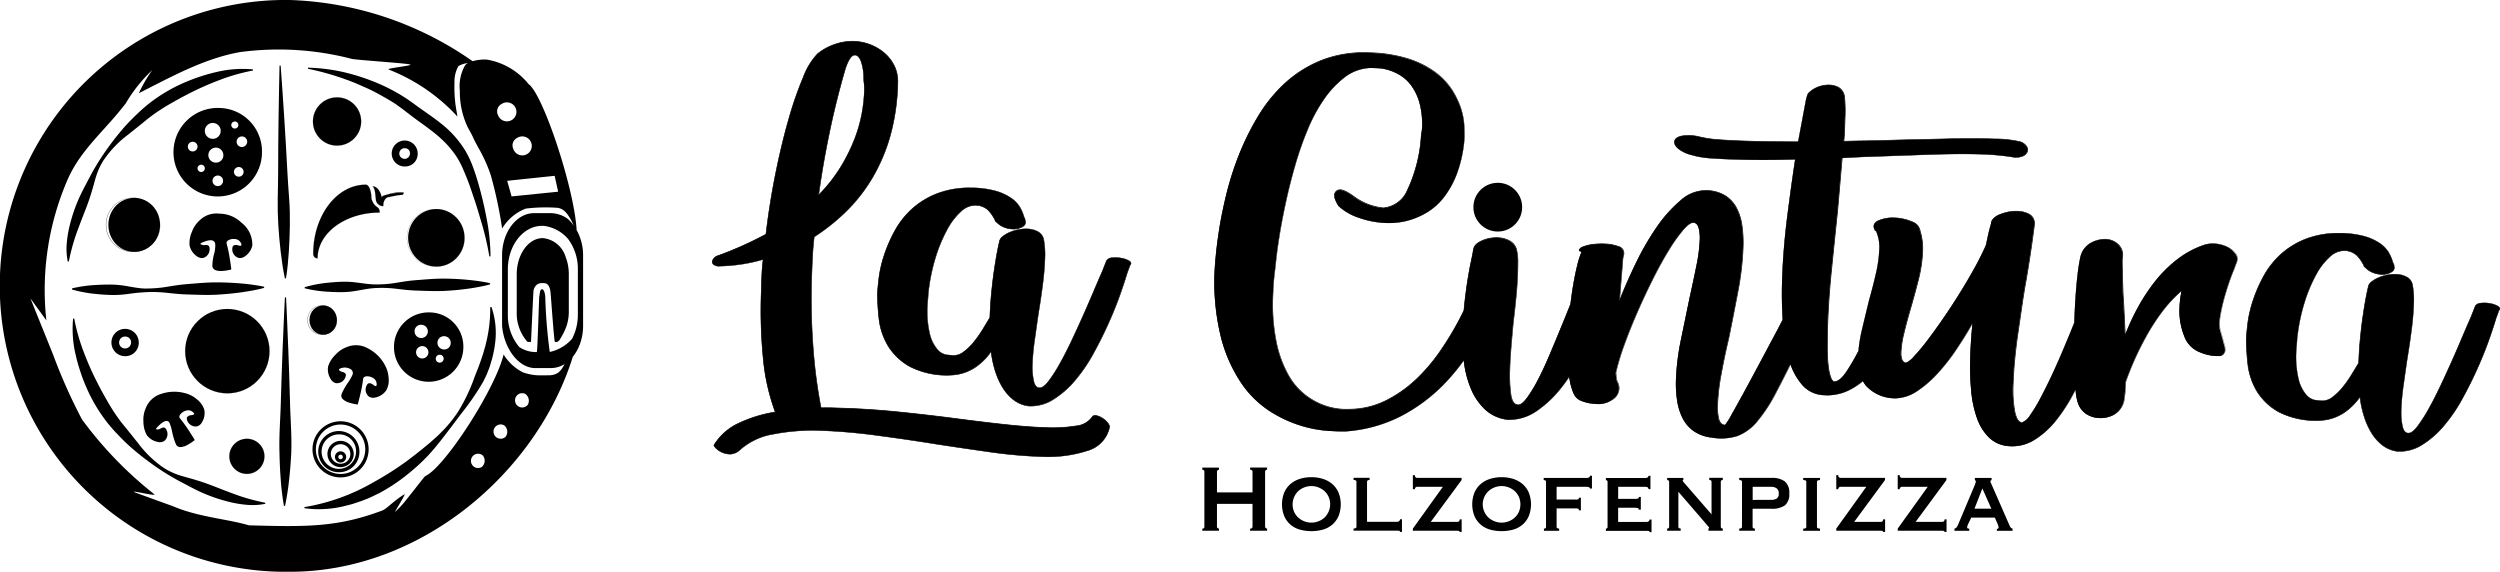 <svg xmlns="http://www.w3.org/2000/svg" width="257.204" height="58.824" viewBox="0 0 222.645 50.92">
								<defs>
									<style>
										.logo-link .cls-1,.logo-link .cls-2,.logo-link .cls-3,.logo-link .cls-4,.logo-link .cls-5{fill:none}.logo-link .cls-1,.logo-link .cls-2,.logo-link .cls-3,.logo-link .cls-4,.logo-link .cls-5,.logo-link .cls-7{stroke:#fff;stroke-miterlimit:10}.logo-link .cls-1{stroke-width:.082px}.logo-link .cls-2{stroke-width:.164px}.logo-link .cls-3,.logo-link .cls-7{stroke-width:.079px}.logo-link .cls-4{stroke-width:.315px}.logo-link .cls-5{stroke-width:.158px}.logo-link .cls-6,.logo-link .cls-7{fill:#fff}.logo-link .cls-8{fill:#ec8709}
									</style>
								</defs>
								<g id="Group_6850" data-name="Group 6850" transform="translate(2745.96 3786)">
									<g id="Group_6813" data-name="Group 6813" transform="translate(-2721.234 -3780.153)">
										<path id="Path_7012" d="M2511 184.98c.123 1.577.217 3.154.325 4.731l.144 2.366.129 2.366c.042.789.1 1.577.158 2.366s.076 1.578.064 2.367-.04 1.581-.092 2.371-.125 1.582-.253 2.375h-.1c-.169-.785-.278-1.573-.372-2.361s-.16-1.575-.211-2.365-.067-1.578-.054-2.369.037-1.581.038-2.37l.01-2.37.026-2.37c.03-1.581.045-3.161.087-4.741z" class="cls-6" data-name="Path 7012" transform="translate(-2510.731 -184.98)"></path>
									</g>
									<g id="Group_6814" data-name="Group 6814" transform="translate(-2718.822 -3761.188)">
										<path id="Path_7013" d="M2528.46 325.132a11.042 11.042 0 0 1 2.057-.393c.343-.037.687-.064 1.031-.079a7.933 7.933 0 0 1 1.033.007c.69.052 1.381.2 2.07.219a10.73 10.73 0 0 0 2.061-.159c.343-.054.686-.113 1.03-.155s.687-.067 1.03-.094c.687-.054 1.374-.109 2.063-.107a23.44 23.44 0 0 1 3.102.221c.345.052.691.107 1.036.19v.1c-.342.1-.685.17-1.028.234s-.686.12-1.029.166q-1.03.139-2.061.186c-.687.031-1.377.005-2.065-.019-.344-.012-.688-.022-1.034-.05s-.69-.071-1.035-.11a10.62 10.62 0 0 0-2.066-.072c-.687.045-1.372.226-2.059.307a7.688 7.688 0 0 1-1.031.05q-.516 0-1.034-.035a11.036 11.036 0 0 1-2.072-.306z" class="cls-6" data-name="Path 7013" transform="translate(-2528.46 -324.37)"></path>
									</g>
									<g id="Group_6815" data-name="Group 6815" transform="translate(-2721.089 -3759.518)">
										<path id="Path_7014" d="M2512.4 336.65c.08 1.547.133 3.1.2 4.643l.083 2.322.068 2.322c.034 1.548.176 3.1.109 4.645-.041.774-.1 1.548-.188 2.321a22.906 22.906 0 0 1-.361 2.317h-.1a23.141 23.141 0 0 1-.283-2.325 39.177 39.177 0 0 1-.11-2.321c-.058-1.547.08-3.092.118-4.639l.071-2.32.085-2.32c.07-1.547.124-3.094.207-4.641z" class="cls-6" data-name="Path 7014" transform="translate(-2511.796 -336.65)"></path>
									</g>
									<g id="Group_6816" data-name="Group 6816" transform="translate(-2739.542 -3760.856)">
										<path id="Path_7015" d="M2376.172 327.345a11.9 11.9 0 0 1 2.143-.3q.535-.033 1.068-.035a8.23 8.23 0 0 1 1.067.05c.712.078 1.423.271 2.136.3a11.41 11.41 0 0 0 2.136-.17c.357-.056.712-.116 1.067-.159s.712-.071 1.067-.1c.712-.057 1.424-.116 2.135-.117s1.424.03 2.138.088c.357.03.714.065 1.072.117s.716.1 1.074.185v.1c-.354.1-.709.174-1.064.239s-.71.122-1.066.17q-1.068.143-2.137.2c-.713.035-1.427.012-2.141-.01-.357-.011-.714-.018-1.071-.045s-.714-.068-1.071-.1a11.381 11.381 0 0 0-2.14-.061c-.356.024-.713.052-1.069.1s-.714.1-1.071.122a8.53 8.53 0 0 1-1.071.007 17.493 17.493 0 0 1-1.07-.079 11.943 11.943 0 0 1-2.135-.395z" class="cls-6" data-name="Path 7015" transform="translate(-2376.169 -326.81)"></path>
									</g>
									<g id="Group_6817" data-name="Group 6817" transform="translate(-2740.035 -3779.872)">
										<path id="Path_7016" d="M2372.653 204.206a5.762 5.762 0 0 1-.086-1.656 10.151 10.151 0 0 1 .279-1.631 14.385 14.385 0 0 1 1.143-3.05c.12-.241.249-.478.374-.716l.38-.722c.267-.486.547-.955.842-1.412a25.185 25.185 0 0 1 1.966-2.622c.354-.418.738-.805 1.125-1.182.2-.189.382-.37.6-.562s.423-.367.643-.539a14.281 14.281 0 0 1 2.834-1.718c.252-.113.5-.222.761-.325s.514-.2.775-.284a15.387 15.387 0 0 1 1.586-.454 9.919 9.919 0 0 1 3.275-.238v.1a17.191 17.191 0 0 0-3.056.876 26.4 26.4 0 0 0-2.871 1.293c-.465.239-.922.492-1.374.752a16.933 16.933 0 0 0-1.946 1.282c-.203.156-.411.333-.618.5l-1.249 1a9.5 9.5 0 0 0-2.191 2.287 5.968 5.968 0 0 0-.665 1.431c-.081.246-.147.51-.222.773s-.147.522-.229.778c-.309 1.034-.742 2-1.1 2.992a17.734 17.734 0 0 0-.879 3.042z" class="cls-6" data-name="Path 7016" transform="translate(-2372.544 -187.042)"></path>
									</g>
									<g id="Group_6818" data-name="Group 6818" transform="translate(-2739.506 -3757.625)">
										<path id="Path_7017" d="M2393.6 367.056a5.767 5.767 0 0 1-1.655.086 10.12 10.12 0 0 1-1.632-.279 14.382 14.382 0 0 1-3.05-1.143c-.241-.12-.478-.249-.716-.374l-.722-.38q-.728-.4-1.412-.842a25.245 25.245 0 0 1-2.622-1.966 16.574 16.574 0 0 1-1.182-1.125c-.189-.2-.37-.382-.562-.6s-.367-.423-.539-.644a14.278 14.278 0 0 1-1.718-2.834c-.113-.252-.222-.5-.325-.761s-.2-.514-.284-.776a15.51 15.51 0 0 1-.454-1.586 9.915 9.915 0 0 1-.238-3.275h.1a17.238 17.238 0 0 0 .876 3.056 26.466 26.466 0 0 0 1.293 2.871c.239.465.492.922.752 1.374s.529.9.826 1.321c.147.214.3.422.456.625s.333.411.5.618l1 1.249a9.5 9.5 0 0 0 2.287 2.19 5.982 5.982 0 0 0 1.431.665c.246.08.51.147.773.222s.522.147.778.229c1.034.309 2 .741 2.992 1.1a17.776 17.776 0 0 0 3.042.879z" class="cls-6" data-name="Path 7017" transform="translate(-2376.432 -350.56)"></path>
									</g>
									<g id="Group_6819" data-name="Group 6819" transform="translate(-2718.534 -3779.977)">
										<path id="Path_7018" d="M2546.738 203.081a26.771 26.771 0 0 0-.74-3.143c-.158-.513-.3-1.029-.467-1.536-.079-.254-.171-.506-.253-.759s-.169-.5-.256-.754c-.176-.5-.373-.986-.574-1.46l-.153-.348-.162-.331a7.175 7.175 0 0 0-.37-.624 6.988 6.988 0 0 0-.431-.578 7.439 7.439 0 0 0-.478-.544 11.137 11.137 0 0 0-1.106-.99q-.6-.469-1.26-.936c-.22-.156-.439-.322-.663-.49l-.642-.492c-.194-.161-.407-.3-.611-.452s-.423-.287-.645-.418l-.331-.2c-.112-.065-.226-.125-.338-.188-.222-.133-.453-.252-.682-.375s-.466-.234-.7-.344l-.719-.317-.362-.158-.367-.144c-.244-.1-.5-.18-.744-.272a23.551 23.551 0 0 0-3.1-.854v-.1a16.061 16.061 0 0 1 3.231.41 18.583 18.583 0 0 1 3.094 1.026 15.71 15.71 0 0 1 2.847 1.592l.657.479.663.468c.443.312.888.623 1.314.966a9.076 9.076 0 0 1 2.188 2.424 8.75 8.75 0 0 1 .7 1.483c.188.512.354 1.03.5 1.551q.448 1.567.739 3.171a17.83 17.83 0 0 1 .322 3.241z" class="cls-6" data-name="Path 7018" transform="translate(-2530.581 -186.27)"></path>
									</g>
									<g id="Group_6820" data-name="Group 6820" transform="translate(-2718.845 -3758.668)">
										<path id="Path_7019" d="M2544.942 342.89a7.054 7.054 0 0 1 .3 3.42l-.027.216-.042.212-.087.426c-.061.283-.15.558-.23.837s-.192.544-.3.814-.242.522-.371.78a23.45 23.45 0 0 1-1.939 2.812l-1.018 1.35c-.344.446-.682.9-1.042 1.34-.09.11-.176.223-.27.332l-.281.322-.281.322-.3.306q-.3.31-.616.595c-.212.192-.423.385-.646.563a16.109 16.109 0 0 1-2.842 1.939c-.26.125-.519.254-.78.375s-.535.22-.8.324l-.822.273c-.279.078-.561.143-.839.214a9.481 9.481 0 0 1-3.422.156v-.1a18.1 18.1 0 0 0 6.144-2.208 27.927 27.927 0 0 0 2.765-1.739c.227-.154.438-.329.657-.492.109-.084.22-.163.326-.25s.214-.173.322-.258l.324-.256.318-.264.32-.264c.106-.089.207-.184.312-.275.2-.186.418-.366.608-.567s.4-.389.574-.6l.271-.317c.09-.106.179-.212.26-.325.165-.223.333-.445.483-.679a15.8 15.8 0 0 0 1.432-2.984c.092-.257.194-.509.295-.761s.193-.506.283-.762l.128-.385c.043-.128.092-.254.124-.386l.113-.389.057-.195.046-.2a12.681 12.681 0 0 0 .386-3.25z" class="cls-6" data-name="Path 7019" transform="translate(-2528.291 -342.89)"></path>
									</g>
									<g id="Group_6821" data-name="Group 6821" transform="translate(-2730.226 -3776.384)">
										<path id="Path_7020" d="M2448.438 212.68a3.941 3.941 0 1 0 3.8 3.939 3.869 3.869 0 0 0-3.8-3.939zm-2.372 3.871a.431.431 0 1 1 .431-.431.431.431 0 0 1-.431.431zm.757 1.831a.325.325 0 1 1 .325-.325.325.325 0 0 1-.325.325zm.325-3.661a.707.707 0 1 1 .707.707.708.708 0 0 1-.707-.707zm1.154 4.917a.471.471 0 1 1 .471-.471.471.471 0 0 1-.473.471zm-.131-2.092a.668.668 0 1 1 .627-.667.649.649 0 0 1-.627.666zm1.335-3.348a.314.314 0 1 1 .314.314.314.314 0 0 1-.315-.312zm.665 4.6a.43.43 0 1 1 .43-.43.43.43 0 0 1-.431.432zm.25-2.642a.471.471 0 1 1 .5-.471.484.484 0 0 1-.5.474z" class="cls-7" data-name="Path 7020" transform="translate(-2444.64 -212.68)"></path>
									</g>
									<g id="Group_6822" data-name="Group 6822" transform="translate(-2729.474 -3758.488)">
										<circle id="Ellipse_2697" cx="3.755" cy="3.755" r="3.755" class="cls-6" data-name="Ellipse 2697" transform="translate(.004 .003)"></circle>
										<path id="Path_7021" d="M2453.929 351.738a3.757 3.757 0 1 1 2.659-1.1 3.735 3.735 0 0 1-2.659 1.1zm0-7.51a3.748 3.748 0 1 0 2.652 1.1 3.729 3.729 0 0 0-2.652-1.1z" class="cls-6" data-name="Path 7021" transform="translate(-2450.17 -344.22)"></path>
									</g>
									<g id="Group_6823" data-name="Group 6823" transform="translate(-2736.314 -3768.384)">
										<ellipse id="Ellipse_2698" cx="2.302" cy="2.407" class="cls-6" data-name="Ellipse 2698" rx="2.302" ry="2.407" transform="translate(.005 .005)"></ellipse>
										<path id="Path_7022" d="M2402.2 276.3a2.415 2.415 0 1 1 2.307-2.412 2.364 2.364 0 0 1-2.307 2.412zm0-4.814a2.4 2.4 0 1 0 2.3 2.4 2.353 2.353 0 0 0-2.3-2.395z" class="cls-6" data-name="Path 7022" transform="translate(-2399.89 -271.48)"></path>
									</g>
									<g id="Group_6825" data-name="Group 6825" transform="translate(-2735.933 -3756.713)">
										<g id="Group_6824" data-name="Group 6824">
											<path id="Path_7023" d="M2403.855 359.693a1.217 1.217 0 1 1 1.166-1.216 1.193 1.193 0 0 1-1.166 1.216zm0-1.746a.532.532 0 1 0 .479.529.507.507 0 0 0-.479-.529z" class="cls-6" data-name="Path 7023" transform="translate(-2402.69 -357.26)"></path>
										</g>
									</g>
									<g id="Group_6826" data-name="Group 6826" transform="translate(-2725.541 -3746.927)">
										<circle id="Ellipse_2699" cx="1.563" cy="1.563" r="1.563" class="cls-6" data-name="Ellipse 2699" transform="translate(.005 .004)"></circle>
										<path id="Path_7024" d="M2480.649 432.325a1.567 1.567 0 1 1 1.569-1.567 1.571 1.571 0 0 1-1.569 1.567zm0-3.125a1.558 1.558 0 1 0 1.558 1.558 1.559 1.559 0 0 0-1.558-1.558z" class="cls-6" data-name="Path 7024" transform="translate(-2479.08 -429.19)"></path>
									</g>
									<g id="Group_6827" data-name="Group 6827" transform="translate(-2709.618 -3767.389)">
										<ellipse id="Ellipse_2700" cx="2.512" cy="2.563" class="cls-6" data-name="Ellipse 2700" rx="2.512" ry="2.563" transform="translate(.005 .004)"></ellipse>
										<path id="Path_7025" d="M2598.627 283.927a2.569 2.569 0 1 1 2.517-2.569 2.546 2.546 0 0 1-2.517 2.569zm0-5.128a2.558 2.558 0 1 0 2.506 2.558 2.535 2.535 0 0 0-2.506-2.557z" class="cls-6" data-name="Path 7025" transform="translate(-2596.11 -278.79)"></path>
									</g>
									<g id="Group_6828" data-name="Group 6828" transform="translate(-2710.659 -3758.177)">
										<path id="Path_7026" d="M2591.442 346.5a3.089 3.089 0 1 0 2.982 3.087 3.036 3.036 0 0 0-2.982-3.087zm-.811 1.1a.591.591 0 1 1-.55.589.571.571 0 0 1 .55-.589zm.132 3a.55.55 0 1 1 .55-.55.55.55 0 0 1-.55.55zm1.555.374a.353.353 0 1 1 .354-.354.354.354 0 0 1-.354.353zm.431-1.177a.591.591 0 1 1 .55-.589.571.571 0 0 1-.549.592z" class="cls-7" data-name="Path 7026" transform="translate(-2588.46 -346.5)"></path>
									</g>
									<g id="Group_6829" data-name="Group 6829" transform="translate(-2718.134 -3748.492)">
										<path id="Path_7027" d="M2536.024 422.7a2.5 2.5 0 1 1 2.5-2.5 2.508 2.508 0 0 1-2.5 2.5zm0-4.709a2.2 2.2 0 1 0 2.2 2.2 2.207 2.207 0 0 0-2.2-2.2z" class="cls-6" data-name="Path 7027" transform="translate(-2533.52 -417.69)"></path>
									</g>
									<g id="Group_6830" data-name="Group 6830" transform="translate(-2718.407 -3758.81)">
										<ellipse id="Ellipse_2701" cx="1.226" cy="1.307" class="cls-6" data-name="Ellipse 2701" rx="1.226" ry="1.307" transform="translate(.005 .007)"></ellipse>
										<path id="Path_7028" d="M2532.741 344.476a1.316 1.316 0 1 1 1.231-1.313 1.276 1.276 0 0 1-1.231 1.313zm0-2.614a1.3 1.3 0 1 0 1.22 1.3 1.264 1.264 0 0 0-1.22-1.3z" class="cls-6" data-name="Path 7028" transform="translate(-2531.51 -341.85)"></path>
									</g>
									<g id="Group_6831" data-name="Group 6831" transform="translate(-2718.094 -3777.332)">
										<circle id="Ellipse_2702" cx="2.146" cy="2.146" r="2.146" class="cls-6" data-name="Ellipse 2702" transform="translate(.005 .005)"></circle>
										<path id="Path_7029" d="M2535.961 210.012a2.151 2.151 0 1 1 2.151-2.151 2.153 2.153 0 0 1-2.151 2.151zm0-4.291a2.14 2.14 0 1 0 2.14 2.14 2.143 2.143 0 0 0-2.14-2.14z" class="cls-6" data-name="Path 7029" transform="translate(-2533.81 -205.71)"></path>
									</g>
									<g id="Group_6833" data-name="Group 6833" transform="translate(-2710.898 -3773.48)">
										<g id="Group_6832" data-name="Group 6832">
											<path id="Path_7030" d="M2587.768 236.325a1.156 1.156 0 1 1 1.068-1.152 1.114 1.114 0 0 1-1.068 1.152zm0-1.618a.475.475 0 1 0 .381.465.431.431 0 0 0-.381-.465z" class="cls-6" data-name="Path 7030" transform="translate(-2586.7 -234.02)"></path>
										</g>
									</g>
									<path id="Path_7033" d="M2457.612 282.676a2.864 2.864 0 0 0-1.984-.816 2.125 2.125 0 0 0-1.744.584 2.566 2.566 0 0 0-.7 1.034 2.468 2.468 0 0 0-.209 1.22 1.575 1.575 0 0 0 .637.946.753.753 0 0 0 .564.163.8.8 0 0 0 .57-.925.256.256 0 0 0-.1-.182.5.5 0 0 0-.369-.029c-.033.005-.306-.045-.331-.121-.008-.026.018-.053.079-.082.5-.23.834-.291 1.034-.2a.382.382 0 0 1 .2.269 2.657 2.657 0 0 1-.109.935 4.538 4.538 0 0 0-.146 1.029.415.415 0 0 0 .268.382 1.218 1.218 0 0 0 .489.083h.069a3.652 3.652 0 0 0 .588-.072c.084-.016.153-.033.195-.044a.357.357 0 0 0 .076-.022c.007-.044-.067-.555-.123-.9a12.1 12.1 0 0 0-.287-1.389c-.042-.137.038-.264.223-.347a1 1 0 0 1 .54-.069.619.619 0 0 1 .456.265c.091.15.12.25.081.3-.052.067-.218.015-.288-.008a.18.18 0 0 0-.03-.008.5.5 0 0 0-.369.029.263.263 0 0 0-.1.182.8.8 0 0 0 .57.925.752.752 0 0 0 .565-.163 1.571 1.571 0 0 0 .636-.946 2.454 2.454 0 0 0-.951-2.023z" class="cls-6" data-name="Path 7033" transform="translate(-5182.052 -4048.832)"></path>
									<path id="Path_7034" d="M2428.273 400.036a1.94 1.94 0 0 0-.667-.924 2.526 2.526 0 0 0-1.033-.533 3.627 3.627 0 0 0-2.144.063v.005-.005a2.128 2.128 0 0 0-1.356 1.244 2.541 2.541 0 0 0-.218 1.23 2.481 2.481 0 0 0 .305 1.2 1.574 1.574 0 0 0 .967.6.75.75 0 0 0 .582-.08.8.8 0 0 0 .145-1.077.255.255 0 0 0-.165-.125.505.505 0 0 0-.349.124c-.027.019-.3.083-.351.024-.018-.02-.005-.056.038-.106.363-.409.667-.624.885-.624h.038a.307.307 0 0 1 .235.185 4.167 4.167 0 0 1 .228.776 5.651 5.651 0 0 0 .341 1.122.417.417 0 0 0 .4.241 1.287 1.287 0 0 0 .538-.151 3.615 3.615 0 0 0 .509-.306c.07-.05.126-.093.16-.12a.435.435 0 0 0 .062-.05c-.012-.042-.287-.48-.479-.774a12.527 12.527 0 0 0-.828-1.151c-.1-.107-.072-.257.063-.408a1.013 1.013 0 0 1 .465-.283.615.615 0 0 1 .524.057c.145.1.211.181.2.238-.021.082-.194.1-.267.11h-.03a.509.509 0 0 0-.325.175.257.257 0 0 0-.016.207.8.8 0 0 0 .9.612.751.751 0 0 0 .449-.38 1.547 1.547 0 0 0 .194-1.116zm-.852 2.716z" class="cls-6" data-name="Path 7034" transform="translate(-5156.042 -4149.56)"></path>
									<path id="Path_7035" d="M2548.978 370.838a2.626 2.626 0 0 0-.325-1.114 3.536 3.536 0 0 0-1.53-1.5v.005-.005a2.132 2.132 0 0 0-1.836-.12 2.565 2.565 0 0 0-1.039.694 2.47 2.47 0 0 0-.656 1.05 1.58 1.58 0 0 0 .233 1.117.754.754 0 0 0 .461.365.8.8 0 0 0 .877-.642.259.259 0 0 0-.023-.205.509.509 0 0 0-.33-.166c-.037-.007-.245-.1-.252-.189 0-.037.03-.068.1-.094a.982.982 0 0 1 1 .094.407.407 0 0 1 .113.441 4.048 4.048 0 0 1-.4.7 5.628 5.628 0 0 0-.574 1.023.415.415 0 0 0 .1.454 1.287 1.287 0 0 0 .483.286 3.7 3.7 0 0 0 .572.156 5.365 5.365 0 0 0 .275.044c.009 0 0 0 0 0 .022-.038.148-.54.227-.882a12.221 12.221 0 0 0 .259-1.395c.012-.143.136-.23.339-.238h.029a1.018 1.018 0 0 1 .5.142.615.615 0 0 1 .321.418c.029.174.017.278-.036.307-.073.042-.207-.068-.264-.116a.213.213 0 0 0-.025-.019.505.505 0 0 0-.352-.113.258.258 0 0 0-.16.131.8.8 0 0 0 .178 1.072.754.754 0 0 0 .585.061 1.576 1.576 0 0 0 .947-.635 1.862 1.862 0 0 0 .203-1.127zm-2.75 2.384z" class="cls-6" data-name="Path 7035" transform="translate(-5260.332 -4123.206)"></path>
									<g id="Group_6836" data-name="Group 6836" transform="translate(-2718.068 -3769.558)">
										<path id="Path_7036" d="M2539.216 264.117c.3.974.738.592.739 1.256-3.057 0-5.531 1.824-5.531 4.08a.391.391 0 0 1-.384-.4c0-3.407 2.094-6.163 4.682-6.163.273 0 .494.548.494 1.227" class="cls-6" data-name="Path 7036" transform="translate(-2534.035 -262.885)"></path>
										<path id="Path_7037" d="M2534.394 269.423h-.005a.4.4 0 0 1-.389-.405 7.224 7.224 0 0 1 1.371-4.362 4.833 4.833 0 0 1 1.49-1.321 3.727 3.727 0 0 1 1.826-.484c.275 0 .5.552.5 1.231a1.223 1.223 0 0 0 .493.751.5.5 0 0 1 .246.5v.005h-.005a6.605 6.605 0 0 0-3.909 1.193 4.249 4.249 0 0 0-1.184 1.3 3.165 3.165 0 0 0-.434 1.586v.005zm4.294-6.562a3.7 3.7 0 0 0-1.821.483 4.847 4.847 0 0 0-1.487 1.318 7.212 7.212 0 0 0-1.37 4.355.388.388 0 0 0 .373.395 3.161 3.161 0 0 1 .436-1.586 4.235 4.235 0 0 1 1.186-1.3 6.621 6.621 0 0 1 3.91-1.2.487.487 0 0 0-.242-.491 1.233 1.233 0 0 1-.5-.756c.002-.671-.217-1.218-.485-1.218z" class="cls-6" data-name="Path 7037" transform="translate(-2534 -262.85)"></path>
									</g>
									<g id="Group_6837" data-name="Group 6837" transform="translate(-2712.801 -3769.408)">
										<path id="Path_7038" d="M2572.723 263.99" class="cls-6" data-name="Path 7038" transform="translate(-2572.72 -263.985)"></path>
										<path id="Rectangle_1217" d="M0 0h.003v.011H0z" class="cls-6" data-name="Rectangle 1217"></path>
									</g>
									<g id="Group_6838" data-name="Group 6838" transform="translate(-2712.801 -3769.408)">
										<path id="Path_7039" d="M2572.723 263.99" class="cls-6" data-name="Path 7039" transform="translate(-2572.72 -263.985)"></path>
										<path id="Rectangle_1218" d="M0 0h.003v.011H0z" class="cls-6" data-name="Rectangle 1218"></path>
									</g>
									<g id="Group_6839" data-name="Group 6839" transform="translate(-2711.996 -3768.4)">
										<path id="Path_7040" d="M2578.67 271.363" class="cls-6" data-name="Path 7040" transform="translate(-2578.665 -271.36)"></path>
										<path id="Rectangle_1219" d="M0 0h.011v.003H0z" class="cls-6" data-name="Rectangle 1219"></path>
									</g>
									<g id="Group_6840" data-name="Group 6840" transform="translate(-2711.996 -3768.4)">
										<path id="Path_7041" d="M2578.67 271.363" class="cls-6" data-name="Path 7041" transform="translate(-2578.665 -271.36)"></path>
										<path id="Rectangle_1220" d="M0 0h.011v.003H0z" class="cls-6" data-name="Rectangle 1220"></path>
									</g>
									<g id="Group_6841" data-name="Group 6841" transform="translate(-2712.798 -3769.408)">
										<path id="Path_7042" d="M2575.44 264.735l-.5.052-.72.148c-.3.014-.532.376-.514.808a.641.641 0 0 1-.657-.627c-.027-.626-.163-1.128-.3-1.128.4-.016.785.524.807 1 0-.2.871-.408 1.954-.459.041.041-.003.11-.07.206z" class="cls-6" data-name="Path 7042" transform="translate(-2572.74 -263.982)"></path>
										<path id="Path_7043" d="M2573.673 265.716a.615.615 0 0 1-.419-.165.665.665 0 0 1-.215-.468c-.026-.619-.16-1.122-.3-1.122v-.011h.018c.394 0 .755.52.792.971a3.486 3.486 0 0 1 1.951-.427c.053.041.009.113-.059.21l-.5.052-.72.147c-.3.014-.528.374-.51.8v.005h-.033zm-.9-1.755a1.858 1.858 0 0 1 .272 1.122.657.657 0 0 0 .212.46.607.607 0 0 0 .434.162c-.016-.433.217-.795.52-.809l.72-.147.5-.052c.066-.094.1-.158.062-.192-1.073.049-1.947.252-1.947.453h-.011a1.039 1.039 0 0 0-.757-.997z" class="cls-6" data-name="Path 7043" transform="translate(-2572.74 -263.95)"></path>
									</g>
									<g id="Group_6842" data-name="Group 6842" transform="translate(-2717.48 -3747.616)">
										<path id="Path_7044" d="M2540.085 427.8a1.834 1.834 0 1 1 1.764-1.833 1.8 1.8 0 0 1-1.764 1.833zm0-3.366a1.534 1.534 0 1 0 1.464 1.532 1.5 1.5 0 0 0-1.464-1.537z" class="cls-6" data-name="Path 7044" transform="translate(-2538.32 -424.13)"></path>
									</g>
									<g id="Group_6843" data-name="Group 6843" transform="translate(-2716.799 -3746.738)">
										<path id="Path_7045" d="M2544.5 432.92a1.17 1.17 0 1 1 1.17-1.17 1.172 1.172 0 0 1-1.17 1.17zm0-2.041a.87.87 0 1 0 .871.869.871.871 0 0 0-.871-.869z" class="cls-6" data-name="Path 7045" transform="translate(-2543.33 -430.58)"></path>
									</g>
									<g id="Group_6844" data-name="Group 6844" transform="translate(-2716.13 -3745.807)">
										<path id="Path_7046" d="M2548.75 438.421a.5.5 0 1 1 .5-.5.5.5 0 0 1-.5.5zm0-.7a.2.2 0 1 0 .2.2.2.2 0 0 0-.2-.202z" class="cls-6" data-name="Path 7046" transform="translate(-2548.25 -437.42)"></path>
									</g>
									<g id="Group_6849" data-name="Group 6849" transform="translate(-2745.96 -3786)">
										<g id="Group_6796" data-name="Group 6796" transform="translate(107.074 41.64)">
											<g id="Group_6783" data-name="Group 6783">
												<path id="Path_6980" d="M3120.473 448.445q0-.192-.216-.192v-.193h1.514v.193a.175.175 0 0 0-.177.192v4.855a.18.18 0 0 0 .054.144.176.176 0 0 0 .123.048v.193h-1.514v-.185q.216 0 .216-.192v-2.012h-3.166v2.004a.175.175 0 0 0 .178.192v.193H3116v-.185a.167.167 0 0 0 .186-.192v-4.858a.167.167 0 0 0-.186-.192v-.193h1.486v.193a.175.175 0 0 0-.178.192v1.819h3.166z" class="cls-8" data-name="Path 6980" transform="translate(-3116 -448.06)"></path>
											</g>
											<g id="Group_6784" data-name="Group 6784" transform="translate(7.098 .856)">
												<path id="Path_6981" d="M3170.786 454.35a3.39 3.39 0 0 1 1.017.15 2.4 2.4 0 0 1 .832.449 2.132 2.132 0 0 1 .561.754 2.844 2.844 0 0 1 0 2.131 2.107 2.107 0 0 1-.561.754 2.19 2.19 0 0 1-.832.434 3.726 3.726 0 0 1-1.017.133 3.778 3.778 0 0 1-1.018-.133 2.19 2.19 0 0 1-.832-.434 2.118 2.118 0 0 1-.56-.754 2.844 2.844 0 0 1 0-2.131 2.1 2.1 0 0 1 .56-.754 2.353 2.353 0 0 1 .832-.449 3.4 3.4 0 0 1 1.018-.15zm0 .792a1.745 1.745 0 0 0-.615.113 1.711 1.711 0 0 0-.536.321 1.655 1.655 0 0 0-.378 1.879 1.6 1.6 0 0 0 .378.509 1.71 1.71 0 0 0 .536.321 1.731 1.731 0 0 0 1.23 0 1.721 1.721 0 0 0 .536-.321 1.655 1.655 0 0 0 .378-1.879 1.6 1.6 0 0 0-.378-.509 1.723 1.723 0 0 0-.536-.321 1.74 1.74 0 0 0-.615-.113z" class="cls-8" data-name="Path 6981" transform="translate(-3168.169 -454.35)"></path>
											</g>
											<g id="Group_6785" data-name="Group 6785" transform="translate(13.472 .918)">
												<path id="Path_6982" d="M3216.446 454.811V455c-.151 0-.226.053-.226.161v3.563h2.654a.314.314 0 0 0 .2-.059.194.194 0 0 0 .079-.166h.177v1.124h-.177a.085.085 0 0 0-.079-.1 1.546 1.546 0 0 0-.2-.011h-3.854v-.193c.17 0 .256-.053.256-.161v-4c0-.107-.086-.161-.256-.161v-.193h1.426z" class="cls-8" data-name="Path 6982" transform="translate(-3215.02 -454.81)"></path>
											</g>
											<g id="Group_6786" data-name="Group 6786" transform="translate(18.753 .673)">
												<path id="Path_6983" d="M3256.513 454.048h-2.251a.243.243 0 0 0-.187.064.213.213 0 0 0-.058.15h-.177v-1.252h.177a.217.217 0 0 0 .246.246h3.915v.193l-2.745 3.724h2.35a.2.2 0 0 0 .226-.225h.176v1.124h-.176c0-.072-.077-.107-.226-.107h-3.943v-.193z" class="cls-8" data-name="Path 6983" transform="translate(-3253.84 -453.01)"></path>
											</g>
											<g id="Group_6787" data-name="Group 6787" transform="translate(24.042 .856)">
												<path id="Path_6984" d="M3295.326 454.35a3.4 3.4 0 0 1 1.018.15 2.394 2.394 0 0 1 .831.449 2.116 2.116 0 0 1 .561.754 2.844 2.844 0 0 1 0 2.131 2.091 2.091 0 0 1-.561.754 2.17 2.17 0 0 1-.831.434 3.732 3.732 0 0 1-1.018.133 3.785 3.785 0 0 1-1.018-.133 2.194 2.194 0 0 1-.832-.434 2.143 2.143 0 0 1-.561-.754 2.851 2.851 0 0 1 0-2.131 2.12 2.12 0 0 1 .561-.754 2.366 2.366 0 0 1 .832-.449 3.4 3.4 0 0 1 1.018-.15zm0 .792a1.742 1.742 0 0 0-.615.113 1.711 1.711 0 0 0-.536.321 1.543 1.543 0 0 0-.378.509 1.606 1.606 0 0 0 .378 1.879 1.71 1.71 0 0 0 .536.321 1.731 1.731 0 0 0 1.23 0 1.713 1.713 0 0 0 .536-.321 1.556 1.556 0 0 0 .378-.509 1.712 1.712 0 0 0 0-1.37 1.592 1.592 0 0 0-.378-.509 1.715 1.715 0 0 0-.536-.321 1.745 1.745 0 0 0-.615-.113z" class="cls-8" data-name="Path 6984" transform="translate(-3292.71 -454.35)"></path>
											</g>
											<g id="Group_6788" data-name="Group 6788" transform="translate(30.406 .729)">
												<path id="Path_6985" d="M3343.609 454.553a.132.132 0 0 0-.069-.1.423.423 0 0 0-.236-.048h-2.665v1.135h1.73a.355.355 0 0 0 .207-.037.2.2 0 0 0 .049-.124h.176v1.121h-.176a.23.23 0 0 0-.049-.128c-.026-.029-.1-.042-.207-.042h-1.73v1.637a.13.13 0 0 0 .069.124.327.327 0 0 0 .157.037v.193h-1.356v-.193c.124 0 .186-.053.186-.161v-4c0-.107-.069-.161-.207-.161v-.193h3.816a.389.389 0 0 0 .235-.053.165.165 0 0 0 .07-.139h.177v1.135h-.178z" class="cls-8" data-name="Path 6985" transform="translate(-3339.49 -453.42)"></path>
											</g>
											<g id="Group_6789" data-name="Group 6789" transform="translate(35.941 .727)">
												<path id="Path_6986" d="M3383.966 454.589c0-.135-.1-.2-.3-.2h-2.4v1.071h1.515a.827.827 0 0 0 .246-.027c.052-.018.079-.065.079-.144h.177v1.135h-.2c.019-.079-.007-.127-.079-.144a1.348 1.348 0 0 0-.305-.027h-1.435v1.263h2.517a.314.314 0 0 0 .2-.059.187.187 0 0 0 .079-.155h.177v1.124h-.177c0-.064-.026-.1-.079-.107a1.576 1.576 0 0 0-.2-.011h-3.609v-.193a.163.163 0 0 0 .1-.037.144.144 0 0 0 .049-.124v-4a.148.148 0 0 0-.049-.124.164.164 0 0 0-.1-.037v-.193h3.491c.2 0 .3-.064.3-.193h.177v1.188h-.177z" class="cls-8" data-name="Path 6986" transform="translate(-3380.17 -453.4)"></path>
											</g>
											<g id="Group_6790" data-name="Group 6790" transform="translate(41.398 .918)">
												<path id="Path_6987" d="M3420.282 459.328c.119 0 .177-.053.177-.161v-4c0-.107-.058-.16-.177-.16v-.193h1.445V455c-.046.007-.069.024-.069.053s.072.132.216.288l2.361 2.718v-2.9c0-.107-.066-.161-.2-.161v-.193h1.2V455c-.118 0-.176.053-.176.161v4c0 .107.058.161.176.161v.193h-1.278v-.193c.046 0 .069-.018.069-.053s-.031-.079-.094-.15-.134-.154-.211-.246l-2.439-2.826v3.114c0 .107.069.161.207.161v.193h-1.21v-.192z" class="cls-8" data-name="Path 6987" transform="translate(-3420.281 -454.81)"></path>
											</g>
											<g id="Group_6791" data-name="Group 6791" transform="translate(47.821 .92)">
												<path id="Path_6988" d="M3467.736 455.174c0-.107-.082-.161-.247-.161v-.193h2.861a1.923 1.923 0 0 1 1.194.31 1.293 1.293 0 0 1 .4 1.08 1.245 1.245 0 0 1-.4 1.065 2 2 0 0 1-1.194.294h-1.672v1.605c0 .107.069.161.207.161v.193h-1.4v-.193c.164 0 .247-.053.247-.161zm2.6 1.605a.932.932 0 0 0 .478-.113.484.484 0 0 0 .192-.454.527.527 0 0 0-.192-.465.819.819 0 0 0-.478-.133h-1.651v1.166z" class="cls-8" data-name="Path 6988" transform="translate(-3467.49 -454.82)"></path>
											</g>
											<g id="Group_6792" data-name="Group 6792" transform="translate(53.515 .92)">
												<path id="Path_6989" d="M3509.34 459.337a.445.445 0 0 0 .216-.037.133.133 0 0 0 .059-.124v-4a.136.136 0 0 0-.059-.124.445.445 0 0 0-.216-.037v-.193h1.5v.193c-.184 0-.274.053-.274.161v4c0 .107.092.161.274.161v.193h-1.5z" class="cls-8" data-name="Path 6989" transform="translate(-3509.34 -454.82)"></path>
											</g>
											<g id="Group_6793" data-name="Group 6793" transform="translate(56.466 .673)">
												<path id="Path_6990" d="M3533.7 454.048h-2.252a.245.245 0 0 0-.187.064.214.214 0 0 0-.059.15h-.176v-1.252h.176a.218.218 0 0 0 .247.246h3.914v.193l-2.744 3.724h2.351a.2.2 0 0 0 .226-.225h.177v1.124h-.177c0-.072-.075-.107-.226-.107h-3.944v-.193z" class="cls-8" data-name="Path 6990" transform="translate(-3531.03 -453.01)"></path>
											</g>
											<g id="Group_6794" data-name="Group 6794" transform="translate(61.934 .673)">
												<path id="Path_6991" d="M3573.893 454.048h-2.251a.245.245 0 0 0-.187.064.212.212 0 0 0-.059.15h-.177v-1.252h.177a.218.218 0 0 0 .247.246h3.914v.193l-2.744 3.724h2.351a.2.2 0 0 0 .226-.225h.177v1.124h-.177c0-.072-.075-.107-.226-.107h-3.944v-.193z" class="cls-8" data-name="Path 6991" transform="translate(-3571.22 -453.01)"></path>
											</g>
											<g id="Group_6795" data-name="Group 6795" transform="translate(66.987 .921)">
												<path id="Path_6992" d="M3608.36 459.346a.3.3 0 0 0 .192-.122 1.1 1.1 0 0 0 .113-.188l1.465-3.477c.04-.1.071-.18.092-.241a.484.484 0 0 0 .034-.177c0-.042-.008-.069-.024-.08l-.054-.037v-.193h1.486v.193a.286.286 0 0 1-.064.033q-.034.01-.034.086a.364.364 0 0 0 .045.155c.03.061.062.131.094.208l1.593 3.638a.372.372 0 0 0 .109.139.421.421 0 0 0 .127.064v.193h-1.4v-.161a.2.2 0 0 0 .1-.033.126.126 0 0 0 .054-.117.359.359 0 0 0-.019-.117 2.75 2.75 0 0 1-.049-.139l-.266-.609h-2.1l-.275.578a1.852 1.852 0 0 0-.064.155.38.38 0 0 0-.024.122c0 .057.017.093.049.107a.336.336 0 0 0 .137.022v.193h-1.317v-.2zm3.284-1.777l-.8-1.8-.7 1.8z" class="cls-8" data-name="Path 6992" transform="translate(-3608.36 -454.83)"></path>
											</g>
										</g>
										<g id="Group_6801" data-name="Group 6801" transform="translate(63.41 3.653)">
											<g id="Group_6797" data-name="Group 6797">
												<path id="Path_6993" d="M2829.891 202.566a1.473 1.473 0 0 0-.516-.2.319.319 0 0 0-.352.137 1.931 1.931 0 0 1-1.417.786 13.084 13.084 0 0 1-2.751.147q-1.6-.053-3.573-.271t-4.155-.5q-2.491-.327-5.126-.6t-5.134-.354l-.989-.033q-.5-.016-.99 0a44.634 44.634 0 0 1-.671-4.943 58.464 58.464 0 0 1-.147-7.126c.018-.514.04-1.034.069-1.559s.075-1.053.139-1.586a18.037 18.037 0 0 0 2.785-2.212 14.6 14.6 0 0 0 2.359-2.985 15.851 15.851 0 0 0 1.641-3.856 19.129 19.129 0 0 0 .664-4.826 3.12 3.12 0 0 0-.336-1.408 3.629 3.629 0 0 0-.868-1.1 4.316 4.316 0 0 0-1.245-.74 4.425 4.425 0 0 0-1.468-.3 4.78 4.78 0 0 0-1.66.257 5.016 5.016 0 0 0-1.575.856 6.145 6.145 0 0 0-1.268 2.071 31.479 31.479 0 0 0-1.287 3.692q-.629 2.167-1.169 4.827t-.876 5.477a32.066 32.066 0 0 1-4.2 1.884.823.823 0 0 0-.426.254.545.545 0 0 0-.149.322.331.331 0 0 0 .165.273.8.8 0 0 0 .518.106 14.852 14.852 0 0 0 3.844-.586q-.094.741-.12 1.5l-.049 1.472a43.652 43.652 0 0 0 .173 5.794 18.624 18.624 0 0 0 1.075 4.812 12.036 12.036 0 0 0-3.3 1.022 5.013 5.013 0 0 0-2.15 1.922c-.024.038.03.129.165.273a1.819 1.819 0 0 0 1.3.535 1.311 1.311 0 0 0 .847-.374 5.857 5.857 0 0 1 2.967-1.4 18.393 18.393 0 0 1 4.322-.318q2.223.074 4.922.431t5.26.77q2.455.378 4.827.71a42.076 42.076 0 0 0 4.385.4 11.7 11.7 0 0 0 4.259-.514 2.766 2.766 0 0 0 1.984-2.137.875.875 0 0 0-.23-.409 1.791 1.791 0 0 0-.473-.393zm-24.264-25.344q.58-2.794 1.4-5.653.426-1.324.877-1.31.312.01.522.509a4.353 4.353 0 0 1 .248 1.452 3.765 3.765 0 0 0 .035.492 6.3 6.3 0 0 1 .022.909 13.648 13.648 0 0 1-.2 1.765 12.527 12.527 0 0 1-.612 2.212 15.577 15.577 0 0 1-1.213 2.5 13.854 13.854 0 0 1-2.034 2.611q.377-2.694.955-5.487z" class="cls-6" data-name="Path 6993" transform="translate(-2795.18 -169.009)"></path>
												<path id="Path_6994" d="M2824.85 205.889c-.2 0-.408 0-.619-.011a41.954 41.954 0 0 1-4.388-.4 367.483 367.483 0 0 1-4.827-.71 192.887 192.887 0 0 0-5.259-.77 50.804 50.804 0 0 0-4.921-.431 18.421 18.421 0 0 0-4.317.318 5.884 5.884 0 0 0-2.957 1.4 1.34 1.34 0 0 1-.861.38 1.783 1.783 0 0 1-.765-.162 1.8 1.8 0 0 1-.551-.38c-.147-.158-.2-.25-.167-.3a5.059 5.059 0 0 1 2.158-1.931 12.056 12.056 0 0 1 3.283-1.019 18.721 18.721 0 0 1-1.067-4.793 43.7 43.7 0 0 1-.173-5.8l.049-1.472c.017-.5.056-.99.116-1.469a14.955 14.955 0 0 1-3.819.58.822.822 0 0 1-.531-.11.35.35 0 0 1-.173-.291.577.577 0 0 1 .155-.336.851.851 0 0 1 .437-.261 32.4 32.4 0 0 0 4.187-1.878c.223-1.864.517-3.7.876-5.468s.751-3.388 1.169-4.83a31.742 31.742 0 0 1 1.288-3.7 6.2 6.2 0 0 1 1.273-2.079 5.055 5.055 0 0 1 1.583-.86 4.832 4.832 0 0 1 1.668-.258 4.46 4.46 0 0 1 2.725 1.046 3.675 3.675 0 0 1 .874 1.106 3.174 3.174 0 0 1 .339 1.418 19.216 19.216 0 0 1-.665 4.831 15.827 15.827 0 0 1-1.642 3.861 14.739 14.739 0 0 1-2.362 2.989 18.251 18.251 0 0 1-2.78 2.209c-.062.525-.11 1.056-.139 1.576s-.052 1.033-.07 1.559a58.591 58.591 0 0 0 .147 7.124 45.115 45.115 0 0 0 .666 4.924c.318-.008.645-.007.974 0l.989.033c1.665.054 3.393.174 5.136.354s3.47.38 5.126.6c1.448.189 2.845.359 4.155.5s2.514.235 3.57.271a13.063 13.063 0 0 0 2.747-.147 1.926 1.926 0 0 0 1.4-.775.342.342 0 0 1 .374-.148 1.541 1.541 0 0 1 .523.2 1.922 1.922 0 0 1 .479.392.9.9 0 0 1 .235.42v.008a2.8 2.8 0 0 1-2 2.154 11.075 11.075 0 0 1-3.648.536zm-20.788-2.375c.256 0 .514 0 .778.014 1.476.049 3.133.195 4.925.431 1.811.239 3.581.5 5.26.77 1.639.253 3.263.491 4.826.71a42.188 42.188 0 0 0 4.382.4 11.756 11.756 0 0 0 4.25-.513 2.752 2.752 0 0 0 1.968-2.117.874.874 0 0 0-.224-.395 1.851 1.851 0 0 0-.468-.384 1.488 1.488 0 0 0-.508-.193.3.3 0 0 0-.331.128 1.961 1.961 0 0 1-1.431.8 13.15 13.15 0 0 1-2.756.147c-1.057-.035-2.26-.127-3.574-.271s-2.709-.316-4.156-.5c-1.656-.218-3.38-.419-5.125-.6s-3.468-.3-5.133-.354l-.989-.033a14.208 14.208 0 0 0-.99 0h-.018v-.018a44.929 44.929 0 0 1-.671-4.945 58.681 58.681 0 0 1-.147-7.129c.018-.527.041-1.05.069-1.559s.076-1.058.14-1.588v-.01l.008-.005a18.105 18.105 0 0 0 2.782-2.21 14.665 14.665 0 0 0 2.355-2.981 15.777 15.777 0 0 0 1.638-3.852 19.252 19.252 0 0 0 .664-4.82 3.128 3.128 0 0 0-.333-1.4 3.618 3.618 0 0 0-.863-1.093 4.331 4.331 0 0 0-1.238-.736 4.425 4.425 0 0 0-1.461-.3 4.772 4.772 0 0 0-1.653.256 5.013 5.013 0 0 0-1.569.852 6.142 6.142 0 0 0-1.261 2.063 31.663 31.663 0 0 0-1.285 3.69c-.418 1.439-.811 3.064-1.167 4.826s-.654 3.609-.876 5.475v.011l-.01.005a32.457 32.457 0 0 1-4.2 1.886.822.822 0 0 0-.416.248.529.529 0 0 0-.144.309.314.314 0 0 0 .156.256.782.782 0 0 0 .505.1 14.848 14.848 0 0 0 3.839-.586l.031-.008v.031c-.062.487-.1.992-.118 1.5l-.049 1.471a43.868 43.868 0 0 0 .173 5.792 18.637 18.637 0 0 0 1.073 4.807l.01.025h-.026a12.075 12.075 0 0 0-3.3 1.02 5.007 5.007 0 0 0-2.14 1.914c-.006.008-.019.054.162.248a1.8 1.8 0 0 0 1.284.527 1.3 1.3 0 0 0 .833-.369 5.919 5.919 0 0 1 2.977-1.41 18.066 18.066 0 0 1 3.542-.333zm.468-20.895l.008-.065a79.206 79.206 0 0 1 2.347-11.145c.287-.893.577-1.327.888-1.327h.011c.216.007.4.182.542.521a4.4 4.4 0 0 1 .249 1.46 3.791 3.791 0 0 0 .035.491 6.4 6.4 0 0 1 .022.912 13.793 13.793 0 0 1-.2 1.767 12.655 12.655 0 0 1-.614 2.216 15.709 15.709 0 0 1-1.215 2.507 14.029 14.029 0 0 1-2.037 2.615zm3.249-12.494c-.286 0-.572.435-.848 1.3-.548 1.9-1.021 3.8-1.4 5.65a77.44 77.44 0 0 0-.937 5.423 13.915 13.915 0 0 0 1.985-2.561 15.658 15.658 0 0 0 1.211-2.5 12.511 12.511 0 0 0 .611-2.208 13.678 13.678 0 0 0 .2-1.762 6.3 6.3 0 0 0-.022-.9 3.626 3.626 0 0 1-.035-.5 4.378 4.378 0 0 0-.246-1.442c-.136-.322-.3-.488-.5-.5z" class="cls-6" data-name="Path 6994" transform="translate(-2795.059 -168.853)"></path>
											</g>
											<g id="Group_6798" data-name="Group 6798" transform="translate(14.713 13.058)">
												<path id="Path_6995" d="M2925.722 271.486a2.123 2.123 0 0 0-.687-.231 2.689 2.689 0 0 0-.8-.026.607.607 0 0 0-.5.252l-.38.97q-.3.676-.734 1.7t-.942 2.171q-.508 1.145-1.049 2.287t-1.06 2.063a13.211 13.211 0 0 1-.971 1.516c-.3.4-.559.6-.767.615-.279.03-.47-.159-.573-.57a5.852 5.852 0 0 1-.123-1.566 19.533 19.533 0 0 1 .19-2.063q.16-1.141.34-2.385.216-1.3.379-2.562t.2-2.329a7.428 7.428 0 0 0-.086-1.609 1.035 1.035 0 0 0-.513-.805 2.143 2.143 0 0 0-.982-.256 3.435 3.435 0 0 0-.837.076 3.734 3.734 0 0 0-.755.242 2.673 2.673 0 0 0-.567.339.729.729 0 0 0-.272.333c-.024.019-.037.068-.04.147q-.079.3-.206.961t-.261 1.584q-.135.918-.241 2t-.143 2.212q-.3.5-.663 1.094a9.851 9.851 0 0 1-.783 1.1 4.949 4.949 0 0 1-.88.849 1.423 1.423 0 0 1-.88.328c-.139 0-.347-.022-.624-.05a1.363 1.363 0 0 1-.82-.458 3.3 3.3 0 0 1-.686-1.332 8.675 8.675 0 0 1-.224-2.671c0-.1.013-.248.032-.445s.029-.356.033-.475a16.84 16.84 0 0 1 .667-3.327 13.5 13.5 0 0 1 1.038-2.48 5.831 5.831 0 0 1 1.2-1.567 1.911 1.911 0 0 1 1.148-.558 1.66 1.66 0 0 1 1.29.43 3.56 3.56 0 0 1 .549.762.275.275 0 0 1 .064.151c0 .039.054.1.167.184a1.8 1.8 0 0 0 .646.423 2.211 2.211 0 0 0 .725.158 1.572 1.572 0 0 0 .963-.235q.374-.255.113-.77v.03l-.094-.3a3.5 3.5 0 0 0-.325-.7 2.648 2.648 0 0 0-.74-.769 4.63 4.63 0 0 0-1.387-.641 8.3 8.3 0 0 0-2.267-.283 7.985 7.985 0 0 0-3.044.539 7.163 7.163 0 0 0-2.219 1.4 7.631 7.631 0 0 0-1.49 1.929 13.125 13.125 0 0 0-.922 2.128 10.62 10.62 0 0 0-.465 1.993q-.116.933-.137 1.528c0 .595.049 1.306.137 2.132a6.014 6.014 0 0 0 .774 2.362 5.3 5.3 0 0 0 1.987 1.912 7.207 7.207 0 0 0 3.749.75 4.166 4.166 0 0 0 2.11-.718 5.454 5.454 0 0 0 1.366-1.369 9.03 9.03 0 0 0 .377 1.754 6.648 6.648 0 0 0 .664 1.465 4.049 4.049 0 0 0 .955 1.073 2.779 2.779 0 0 0 1.321.55 3.725 3.725 0 0 0 2.192-.567 8.15 8.15 0 0 0 1.951-1.691 14.213 14.213 0 0 0 1.644-2.4q.738-1.345 1.34-2.679t1.023-2.525q.42-1.192.657-1.988l.307-.823v.06c.077-.115.019-.223-.159-.329z" class="cls-6" data-name="Path 6995" transform="translate(-2903.313 -264.986)"></path>
												<path id="Path_6996" d="M2916.878 284.307c-.072 0-.144 0-.218-.007a2.81 2.81 0 0 1-1.332-.554 4.1 4.1 0 0 1-.961-1.079 6.678 6.678 0 0 1-.667-1.471 9.114 9.114 0 0 1-.37-1.7 5.5 5.5 0 0 1-1.34 1.327 4.2 4.2 0 0 1-2.121.722 7.285 7.285 0 0 1-3.76-.752 5.332 5.332 0 0 1-2-1.918 6.092 6.092 0 0 1-.777-2.37 21.612 21.612 0 0 1-.137-2.135c.012-.392.06-.907.137-1.531a10.853 10.853 0 0 1 .467-2 13.182 13.182 0 0 1 .924-2.131 7.657 7.657 0 0 1 1.494-1.936 7.243 7.243 0 0 1 2.226-1.4 8.047 8.047 0 0 1 3.052-.542 8.408 8.408 0 0 1 2.275.284 4.677 4.677 0 0 1 1.393.645 2.676 2.676 0 0 1 .746.775 3.576 3.576 0 0 1 .327.7l.068.216.026.052c.178.352.139.62-.119.8a1.6 1.6 0 0 1-.977.239 2.253 2.253 0 0 1-.732-.159 1.816 1.816 0 0 1-.654-.429c-.12-.087-.176-.151-.174-.2a.252.252 0 0 0-.06-.137 3.563 3.563 0 0 0-.547-.761 1.656 1.656 0 0 0-1.273-.423 1.9 1.9 0 0 0-1.135.552 5.859 5.859 0 0 0-1.195 1.562 13.542 13.542 0 0 0-1.037 2.476 16.935 16.935 0 0 0-.665 3.322c0 .116-.015.271-.032.475a8.37 8.37 0 0 0-.033.444 8.675 8.675 0 0 0 .223 2.664 3.314 3.314 0 0 0 .68 1.324 1.345 1.345 0 0 0 .805.452c.274.029.483.046.624.05a1.415 1.415 0 0 0 .866-.324 4.94 4.94 0 0 0 .876-.845 10.1 10.1 0 0 0 .782-1.1c.245-.4.467-.766.658-1.09.024-.752.073-1.5.143-2.208s.151-1.39.241-2 .177-1.141.261-1.585.154-.767.206-.962a.234.234 0 0 1 .041-.154.759.759 0 0 1 .278-.339 2.708 2.708 0 0 1 .571-.341 3.754 3.754 0 0 1 .761-.245 3.552 3.552 0 0 1 .842-.078 2.165 2.165 0 0 1 .991.259 1.055 1.055 0 0 1 .523.822 7.416 7.416 0 0 1 .086 1.614c-.023.709-.091 1.494-.2 2.332s-.237 1.7-.381 2.563a399.46 399.46 0 0 0-.34 2.384 19.655 19.655 0 0 0-.191 2.06 5.866 5.866 0 0 0 .121 1.561c.1.4.28.584.549.554.2-.012.456-.216.754-.607a13.461 13.461 0 0 0 .97-1.513c.342-.608.7-1.3 1.058-2.063a119.814 119.814 0 0 0 1.99-4.457c.289-.684.531-1.246.735-1.7l.38-.969a.629.629 0 0 1 .513-.265 2.733 2.733 0 0 1 .805.027 2.135 2.135 0 0 1 .7.234.378.378 0 0 1 .2.211.192.192 0 0 1-.03.152l-.042.067v-.007l-.26.7c-.155.524-.375 1.193-.657 1.986s-.626 1.643-1.023 2.528-.85 1.786-1.342 2.68a14.391 14.391 0 0 1-1.646 2.4 8.188 8.188 0 0 1-1.956 1.7 3.75 3.75 0 0 1-1.984.572zm-3.518-4.931l.007.057a9.049 9.049 0 0 0 .375 1.75 6.671 6.671 0 0 0 .663 1.461 4.08 4.08 0 0 0 .95 1.068 2.767 2.767 0 0 0 1.31.546 3.71 3.71 0 0 0 2.177-.565 8.159 8.159 0 0 0 1.946-1.687 14.368 14.368 0 0 0 1.642-2.4c.491-.892.941-1.793 1.34-2.677s.741-1.732 1.021-2.524.5-1.461.656-1.986l.331-.89a.348.348 0 0 0-.18-.182 2.111 2.111 0 0 0-.68-.229 2.689 2.689 0 0 0-.792-.026.588.588 0 0 0-.479.241l-.378.967c-.2.457-.45 1.029-.735 1.7s-.605 1.415-.942 2.171-.683 1.513-1.049 2.287-.717 1.456-1.06 2.064a13.356 13.356 0 0 1-.973 1.518c-.31.405-.566.61-.784.623-.29.033-.49-.166-.595-.586a5.857 5.857 0 0 1-.122-1.573 19.689 19.689 0 0 1 .19-2.064c.1-.737.218-1.54.34-2.385.143-.861.271-1.724.379-2.562s.176-1.619.2-2.328a7.378 7.378 0 0 0-.085-1.605 1.022 1.022 0 0 0-.5-.792 2.123 2.123 0 0 0-.973-.253 3.39 3.39 0 0 0-.832.076 3.773 3.773 0 0 0-.751.241 2.707 2.707 0 0 0-.563.336.707.707 0 0 0-.264.322v.007h-.005c-.011.008-.029.037-.032.132-.053.2-.119.512-.207.963s-.172.975-.261 1.582-.17 1.283-.24 2-.118 1.457-.143 2.211v.011c-.193.325-.416.694-.663 1.094a10.062 10.062 0 0 1-.786 1.107 5.01 5.01 0 0 1-.884.853 1.438 1.438 0 0 1-.894.332c-.14 0-.351-.022-.626-.05a1.388 1.388 0 0 1-.833-.465 3.356 3.356 0 0 1-.691-1.341 8.707 8.707 0 0 1-.226-2.678c0-.1.015-.259.032-.446s.03-.358.033-.473a16.99 16.99 0 0 1 .668-3.332 13.646 13.646 0 0 1 1.04-2.484 5.889 5.889 0 0 1 1.2-1.573 1.933 1.933 0 0 1 1.162-.562 1.689 1.689 0 0 1 1.306.437 3.611 3.611 0 0 1 .552.767.276.276 0 0 1 .067.161c0 .015.013.06.159.166a1.785 1.785 0 0 0 .642.42 2.164 2.164 0 0 0 .718.156 1.552 1.552 0 0 0 .951-.233.483.483 0 0 0 .143-.663v.067l-.132-.42a3.51 3.51 0 0 0-.323-.691 2.656 2.656 0 0 0-.733-.762 4.631 4.631 0 0 0-1.381-.638 8.369 8.369 0 0 0-2.263-.283 7.98 7.98 0 0 0-3.034.537 7.182 7.182 0 0 0-2.212 1.4 7.591 7.591 0 0 0-1.485 1.925 13.188 13.188 0 0 0-.921 2.124 10.853 10.853 0 0 0-.465 1.989 16.87 16.87 0 0 0-.138 1.527c0 .59.051 1.307.138 2.129a6.027 6.027 0 0 0 .771 2.354 5.29 5.29 0 0 0 1.98 1.9 7.211 7.211 0 0 0 3.736.746 4.172 4.172 0 0 0 2.1-.714 5.461 5.461 0 0 0 1.362-1.363z" class="cls-6" data-name="Path 6996" transform="translate(-2903.2 -264.83)"></path>
											</g>
											<g id="Group_6799" data-name="Group 6799" transform="translate(44.74 1.012)">
												<path id="Path_6997" d="M3214.264 193.832a3.087 3.087 0 0 0-.964-.284 2.6 2.6 0 0 0-1.151.11 8.236 8.236 0 0 0-2.426 1.318 11.4 11.4 0 0 0-1.942 1.944 16.6 16.6 0 0 0-1.52 2.316 19.968 19.968 0 0 0-1.124 2.433l-.144-2.981q-.051-.567-.065-1.148t-.032-1.1q-.019-.52-.022-.939v-.654a1.3 1.3 0 0 0-.357-1.248 1.7 1.7 0 0 0-1.115-.468 2.609 2.609 0 0 0-1.085.218 1.951 1.951 0 0 0-.894.729 2.138 2.138 0 0 0-.306.838c-.083.4-.158.887-.221 1.452s-.121 1.192-.168 1.884-.081 1.407-.106 2.139v.155l-.151.376q-.416 1.029-.889 2.143t-.995 2.229q-.524 1.114-1.005 2.02a13.1 13.1 0 0 1-.9 1.488 1.558 1.558 0 0 1-.734.66q-.451-.045-.645-.989a10.747 10.747 0 0 1-.144-2.46q.032-.982.14-2.139t.288-2.371q.179-1.214.359-2.458t.392-2.4q.259-1.51.439-2.769t.276-2.03a.947.947 0 0 0-.422-.921 2.337 2.337 0 0 0-1.137-.291 3.176 3.176 0 0 0-.819.078 4.7 4.7 0 0 0-.737.229 1.474 1.474 0 0 0-.534.354.675.675 0 0 0-.205.424v.06a.051.051 0 0 1-.019.044q-.019.014-.019.073-.078.237-.18.679t-.227 1.064q-.378.88-.988 1.992t-1.327 2.263q-.716 1.153-1.465 2.243t-1.422 1.977a17.539 17.539 0 0 1-1.194 1.434 2.258 2.258 0 0 1-.732.6q-.486-.045-.455-.967a8.484 8.484 0 0 1 .244-1.6q.223-.945.537-2.035.39-1.326.751-2.728a12.442 12.442 0 0 0 .4-2.65 5.25 5.25 0 0 0-.22-1.733 1.082 1.082 0 0 0-.772-.873 4.1 4.1 0 0 0-1.484-.332 3.176 3.176 0 0 0-1.5.263q-.6.292-.238.9h.069a3.547 3.547 0 0 1 .292 1.676 11.264 11.264 0 0 1-.3 2.118q-.265 1.167-.618 2.405-.322 1.329-.624 2.6a12.774 12.774 0 0 0-.311 1.887 20.177 20.177 0 0 1-1.028 1.775q-.6.918-1.093.961c-.139.015-.257-.1-.354-.354a4.579 4.579 0 0 1-.226-1.049 14.115 14.115 0 0 1-.086-1.624q0-.953.034-2.082.073-2.231.348-4.914t.547-5.324l.395-4.57 1.742-.091q3.063-.106 5.883-.207t4.9-.031q.729.024 1.388.091c.438.045.831.093 1.177.143a1.641 1.641 0 0 0 .94-.044.772.772 0 0 0 .448-.386.546.546 0 0 0-.053-.493 1.072 1.072 0 0 0-.56-.42 10.027 10.027 0 0 0-2.251-.253q-.833-.029-1.928-.034t-2.348.026q-1.253.033-2.628.061t-2.766.072q-.939.029-1.879.042t-1.914.041c.036-.376.059-.732.071-1.069s.021-.654.031-.951a12.837 12.837 0 0 0-.041-1.936 1.152 1.152 0 0 0-.5-.82 1.808 1.808 0 0 0-.867-.237 2.44 2.44 0 0 0-.7.08 2.561 2.561 0 0 0-.622.248 2.317 2.317 0 0 0-.449.328.5.5 0 0 0-.186.321c0-.019-.012.015-.038.1s-.053.2-.082.34l-.681 3.638q-2.613 0-4.768-.068-1.321-.043-2.343-.122a9.855 9.855 0 0 1-1.678-.249 3.888 3.888 0 0 0-1.684-.056c-.363.107-.548.279-.556.517-.007.219.147.446.463.686a3.37 3.37 0 0 0 1.373.536h-.069a8.4 8.4 0 0 0 1.556.23q.9.059 2.014.1 2.43.08 5.43 0-.357 2.339-.714 5.155t-.445 5.521a37.982 37.982 0 0 0 .046 3.608q-.214.406-.437.842-.7 1.316-1.483 2.778t-1.464 2.72q-.686 1.257-1.165 2.1a5.7 5.7 0 0 1-.588.933.591.591 0 0 1-.557-.509 4.624 4.624 0 0 1-.111-1.358 18.261 18.261 0 0 1 .313-2.623q.275-1.524.682-3.237.414-2.039.815-4.155a25.919 25.919 0 0 0 .461-3.928 10.734 10.734 0 0 0-.107-2.012 4.638 4.638 0 0 0-.521-1.58 2.884 2.884 0 0 0-1.025-1.061 3.348 3.348 0 0 0-3.928.48 12.013 12.013 0 0 0-2.13 2.4 23.973 23.973 0 0 0-1.845 3.2q-.839 1.743-1.447 3.3l.293-3.622a.941.941 0 0 1 .044-.267.7.7 0 0 0 .041-.177.629.629 0 0 0-.462-.744 3.905 3.905 0 0 0-1.279-.235 6.047 6.047 0 0 0-1.08.053 3.444 3.444 0 0 0-.789.2.646.646 0 0 0-.356.256c-.038.088.036.155.219.2a7.353 7.353 0 0 0-.388 1.208q-.2.8-.375 1.848-.125.759-.226 1.588-.428 1.08-.909 2.244-.491 1.19-1 2.393t-1.011 2.154a12.477 12.477 0 0 1-.937 1.547q-.437.6-.751.645c-.371.027-.6-.264-.7-.871a12.75 12.75 0 0 1-.1-2.34q.031-.92.117-1.975t.193-2.181q.141-1.126.249-2.254t.141-2.109q.018-.565.018-1.056a4.455 4.455 0 0 0-.091-.91 1.25 1.25 0 0 0-.614-.883 2.289 2.289 0 0 0-1.085-.3 3.12 3.12 0 0 0-1.471.294c-.448.214-.676.468-.686.766-.025.019-.037.068-.04.147q-.042.265-.187.946t-.3 1.642q-.153.963-.279 2.118c-.02.192-.039.384-.057.577a36.92 36.92 0 0 1-.424.837 27.427 27.427 0 0 1-1.673 2.758 15.755 15.755 0 0 1-2.188 2.562 11.05 11.05 0 0 1-2.722 1.888 7.4 7.4 0 0 1-3.31.739 4.568 4.568 0 0 1-.765-.026 5.81 5.81 0 0 1-1.363-.313 6.1 6.1 0 0 1-1.622-.887 5.856 5.856 0 0 1-1.524-1.747 10.048 10.048 0 0 1-1.087-2.894 16.988 16.988 0 0 1-.326-4.326 23.652 23.652 0 0 1 .131-1.841q.045-.327.146-1.275t.318-2.282q.219-1.333.566-2.928t.821-3.231a29.418 29.418 0 0 1 1.114-3.177 14.235 14.235 0 0 1 1.482-2.733 8.506 8.506 0 0 1 1.855-1.948 3.975 3.975 0 0 1 2.27-.8l.642.022a3.865 3.865 0 0 1 .951.166 4.5 4.5 0 0 1 1.063.482 3.527 3.527 0 0 1 .995.94 4.825 4.825 0 0 1 .714 1.526 7.321 7.321 0 0 1 .22 2.254 2.511 2.511 0 0 1-.046.37 2.6 2.6 0 0 0-.047.4 13.156 13.156 0 0 1-1.216 4.722 2.56 2.56 0 0 1-2.157 1.6 5.269 5.269 0 0 1-2.642-1.039q-.916-.655-1.3-.565a.482.482 0 0 0-.4.507 1.105 1.105 0 0 0 .124.465 2.619 2.619 0 0 0 .263.469 5.017 5.017 0 0 0 1.842 1.043 8.075 8.075 0 0 0 1.969.422 7.363 7.363 0 0 0 1.024.019 6.217 6.217 0 0 0 1.417-.235 6.6 6.6 0 0 0 1.57-.678 5.555 5.555 0 0 0 1.486-1.3 8.065 8.065 0 0 0 1.2-2.133 11.4 11.4 0 0 0 .679-3.162c.008-.257 0-.624-.016-1.1a5.976 5.976 0 0 0-.28-1.527 7.173 7.173 0 0 0-.8-1.679 6 6 0 0 0-1.5-1.582 8.282 8.282 0 0 0-2.395-1.2 12.479 12.479 0 0 0-3.494-.547 10.307 10.307 0 0 0-4.212.664 10.643 10.643 0 0 0-3.248 2.02 13.253 13.253 0 0 0-2.411 2.956 23.148 23.148 0 0 0-1.714 3.456 26.772 26.772 0 0 0-1.125 3.52q-.423 1.743-.644 3.163t-.3 2.371a33.437 33.437 0 0 0-.091 1.158 20.443 20.443 0 0 0 .565 6.061 13.081 13.081 0 0 0 1.812 4.063 8.991 8.991 0 0 0 2.525 2.479 11.178 11.178 0 0 0 2.739 1.282 10.808 10.808 0 0 0 2.418.467q1.076.065 1.563.052a12.781 12.781 0 0 0 4.947-1.354 15.016 15.016 0 0 0 3.669-2.676 17.868 17.868 0 0 0 1.939-2.3c0 .034.006.068.011.1a8.959 8.959 0 0 0 .632 2.446 5.329 5.329 0 0 0 1.26 1.842 3.517 3.517 0 0 0 2 .9 4.218 4.218 0 0 0 2.528-.735 9.731 9.731 0 0 0 2.17-2.012q.412-.51.79-1.075l.023.163a5.058 5.058 0 0 0 .34 1.261 1.214 1.214 0 0 0 .6.675 3.828 3.828 0 0 0 .723.233 3.88 3.88 0 0 0 .659.082 2.2 2.2 0 0 0 1.722-.552 1.14 1.14 0 0 0 .219-1.377.962.962 0 0 1-.094-.331 8.459 8.459 0 0 1-.053-.508 21.122 21.122 0 0 1 .762-2.52q.516-1.426 1.174-2.922t1.383-2.946q.727-1.449 1.424-2.571a14.1 14.1 0 0 1 1.277-1.788q.577-.665.925-.624.31.041.437.461a3.662 3.662 0 0 1 .1 1.135 14.315 14.315 0 0 1-.3 2.267q-.271 1.345-.6 2.822-.374 1.8-.766 3.71a21.2 21.2 0 0 0-.449 3.571 9.915 9.915 0 0 0 .11 1.924 5.087 5.087 0 0 0 .5 1.565 3.121 3.121 0 0 0 .987 1.12 3.482 3.482 0 0 0 1.563.558 4.858 4.858 0 0 0 2.282-.132 4.231 4.231 0 0 0 1.763-1.282 13.842 13.842 0 0 0 1.7-2.607q.566-1.071 1.283-2.51a5.665 5.665 0 0 0 1.034 1.829 2.67 2.67 0 0 0 1.933.927 4.352 4.352 0 0 0 2.169-.4 6.153 6.153 0 0 0 1.319-.853 3.307 3.307 0 0 0 .26.4 3.5 3.5 0 0 0 2.709 1.132 3.6 3.6 0 0 0 1.882-.652 9.818 9.818 0 0 0 1.826-1.592 18.029 18.029 0 0 0 1.671-2.147q.786-1.18 1.415-2.29-.155 1.512-.2 3.029a23.31 23.31 0 0 0 .078 2.92 10.053 10.053 0 0 0 .509 2.472 4.53 4.53 0 0 0 1.072 1.747 2.781 2.781 0 0 0 1.764.773 3.7 3.7 0 0 0 2.279-.55 7.544 7.544 0 0 0 1.954-1.766 14.94 14.94 0 0 0 1.614-2.536c.036-.069.071-.139.1-.21.005.057.011.113.018.169a4.6 4.6 0 0 0 .208 1.079 1.9 1.9 0 0 0 .768.978 2.284 2.284 0 0 0 1.136.336 2.473 2.473 0 0 0 1.155-.23 1.824 1.824 0 0 0 .826-.777 1.924 1.924 0 0 0 .233-.751 10.746 10.746 0 0 0 .113-1.321v-.118q.306-.884.777-1.954t1.081-2.167a19.033 19.033 0 0 1 1.392-2.141 11.756 11.756 0 0 1 1.749-1.876c-.056.256-.1.507-.129.755s-.052.509-.062.786a5.969 5.969 0 0 0 .422 2.5 2.385 2.385 0 0 0 1.464 1.463 4.02 4.02 0 0 0 1.676.309.54.54 0 0 0 .489-.565 1.363 1.363 0 0 0-.074-.4 6.21 6.21 0 0 1-.139-.525l-.249-.872a3.342 3.342 0 0 1 .021-1.146 14.3 14.3 0 0 1 .309-1.448q.2-.753.449-1.488t.476-1.264c.078-.215.147-.407.21-.573a1.315 1.315 0 0 0 .1-.369.809.809 0 0 0-.244-.529 1.957 1.957 0 0 0-.632-.53z" class="cls-6" data-name="Path 6997" transform="translate(-3124.038 -176.494)"></path>
												<path id="Path_6998" d="M3194.976 211.37c-.1 0-.211 0-.316-.014a2.818 2.818 0 0 1-1.779-.778 4.584 4.584 0 0 1-1.077-1.755 10.1 10.1 0 0 1-.511-2.478 24.012 24.012 0 0 1-.077-2.922c.033-.971.1-1.956.194-2.929-.4.709-.862 1.449-1.365 2.2a18.015 18.015 0 0 1-1.672 2.15 9.956 9.956 0 0 1-1.83 1.595 3.628 3.628 0 0 1-1.893.656 3.542 3.542 0 0 1-2.727-1.14 3.215 3.215 0 0 1-.249-.38 6.139 6.139 0 0 1-1.3.839 4.407 4.407 0 0 1-2.179.407 2.708 2.708 0 0 1-1.949-.935 5.687 5.687 0 0 1-1.022-1.788c-.465.932-.889 1.762-1.261 2.467a13.953 13.953 0 0 1-1.707 2.611 4.28 4.28 0 0 1-1.772 1.287 4.879 4.879 0 0 1-2.291.133 3.523 3.523 0 0 1-1.573-.561 3.144 3.144 0 0 1-.995-1.127 5.125 5.125 0 0 1-.507-1.57 9.9 9.9 0 0 1-.11-1.928 21.358 21.358 0 0 1 .449-3.575l.749-3.623.018-.087c.215-.973.417-1.922.6-2.822a14.267 14.267 0 0 0 .3-2.264 3.691 3.691 0 0 0-.1-1.128c-.08-.271-.222-.42-.419-.446-.219-.026-.527.181-.906.618a14.264 14.264 0 0 0-1.273 1.785c-.461.743-.94 1.607-1.423 2.57s-.951 1.959-1.383 2.944-.832 1.975-1.174 2.921a20.892 20.892 0 0 0-.759 2.514c.016.192.033.361.051.5a.969.969 0 0 0 .091.322 1.163 1.163 0 0 1-.223 1.4 2.221 2.221 0 0 1-1.737.559 3.82 3.82 0 0 1-1.389-.314 1.236 1.236 0 0 1-.615-.686 5.105 5.105 0 0 1-.343-1.267l-.016-.109c-.246.365-.5.712-.758 1.03a9.819 9.819 0 0 1-2.176 2.016 4.258 4.258 0 0 1-2.395.74h-.146a3.544 3.544 0 0 1-2.018-.906 5.369 5.369 0 0 1-1.266-1.849 9.124 9.124 0 0 1-.634-2.452c0-.015 0-.031-.005-.046a18.026 18.026 0 0 1-1.909 2.256 15.117 15.117 0 0 1-3.675 2.68 12.837 12.837 0 0 1-4.955 1.356c-.325.008-.852-.008-1.566-.052a10.9 10.9 0 0 1-2.423-.468 11.234 11.234 0 0 1-2.745-1.284 9.07 9.07 0 0 1-2.532-2.486 13.169 13.169 0 0 1-1.816-4.069 20.546 20.546 0 0 1-.565-6.067c0-.14.035-.531.091-1.159s.158-1.429.3-2.373.362-2 .644-3.165a26.857 26.857 0 0 1 1.126-3.522 23.246 23.246 0 0 1 1.715-3.458 13.329 13.329 0 0 1 2.414-2.96 10.716 10.716 0 0 1 3.255-2.024 10.343 10.343 0 0 1 4.22-.665 12.585 12.585 0 0 1 3.5.548 8.345 8.345 0 0 1 2.4 1.2 6.087 6.087 0 0 1 1.5 1.588 7.2 7.2 0 0 1 .8 1.683 6.024 6.024 0 0 1 .28 1.533c.019.475.024.846.016 1.1a11.386 11.386 0 0 1-.68 3.169 8.049 8.049 0 0 1-1.2 2.139 5.563 5.563 0 0 1-1.492 1.31 6.679 6.679 0 0 1-1.574.679 6.3 6.3 0 0 1-1.42.237 7.428 7.428 0 0 1-1.028-.019 8.118 8.118 0 0 1-1.973-.423 5.053 5.053 0 0 1-1.85-1.048 2.659 2.659 0 0 1-.268-.478 1.135 1.135 0 0 1-.125-.475.506.506 0 0 1 .417-.528c.265-.064.7.122 1.319.567a5.258 5.258 0 0 0 2.631 1.035 2.548 2.548 0 0 0 2.137-1.584 13.163 13.163 0 0 0 1.214-4.714 2.464 2.464 0 0 1 .049-.4 2.3 2.3 0 0 0 .046-.367 7.374 7.374 0 0 0-.221-2.248 4.828 4.828 0 0 0-.711-1.52 3.5 3.5 0 0 0-.989-.935 4.455 4.455 0 0 0-1.057-.479 3.889 3.889 0 0 0-.946-.165l-.642-.022a3.978 3.978 0 0 0-2.256.8 8.5 8.5 0 0 0-1.85 1.943 14.287 14.287 0 0 0-1.479 2.729 29.4 29.4 0 0 0-1.113 3.175c-.314 1.091-.59 2.178-.819 3.23s-.422 2.044-.566 2.926-.251 1.648-.318 2.28-.117 1.057-.147 1.276c-.033.272-.06.581-.083.918-.021.32-.038.63-.047.92a17.009 17.009 0 0 0 .325 4.321 10.033 10.033 0 0 0 1.084 2.887 5.886 5.886 0 0 0 1.518 1.74 6.162 6.162 0 0 0 1.617.884 5.836 5.836 0 0 0 1.358.312 4.658 4.658 0 0 0 .759.026 7.424 7.424 0 0 0 3.3-.737 11.123 11.123 0 0 0 2.717-1.886 15.776 15.776 0 0 0 2.185-2.558 27.413 27.413 0 0 0 1.672-2.755c.143-.273.286-.554.423-.833.018-.19.035-.384.056-.573.083-.769.177-1.482.279-2.12s.2-1.19.3-1.643.159-.77.188-.946a.242.242 0 0 1 .04-.154c.015-.3.249-.562.7-.775a3.165 3.165 0 0 1 1.48-.3 2.335 2.335 0 0 1 1.1.306 1.273 1.273 0 0 1 .624.9 4.482 4.482 0 0 1 .093.916 33.734 33.734 0 0 1-.158 3.167 80.043 80.043 0 0 1-.249 2.254c-.068.721-.133 1.456-.193 2.18-.057.7-.1 1.361-.117 1.974a12.834 12.834 0 0 0 .1 2.336c.089.567.3.854.635.854h.043c.2-.033.449-.246.736-.637a12.353 12.353 0 0 0 .936-1.544c.332-.63.672-1.354 1.01-2.152s.677-1.611 1-2.392.622-1.52.907-2.241c.066-.55.143-1.083.226-1.585.116-.7.243-1.32.375-1.849a7.878 7.878 0 0 1 .378-1.188.315.315 0 0 1-.209-.124.114.114 0 0 1 0-.1.649.649 0 0 1 .367-.268 3.483 3.483 0 0 1 .794-.2 6.076 6.076 0 0 1 1.083-.054 4 4 0 0 1 1.286.237.653.653 0 0 1 .477.769.767.767 0 0 1-.041.181.912.912 0 0 0-.042.261l-.282 3.477c.391-.99.86-2.054 1.4-3.166a24 24 0 0 1 1.846-3.2 12.133 12.133 0 0 1 2.135-2.4 3.371 3.371 0 0 1 3.953-.482 2.925 2.925 0 0 1 1.032 1.068 4.7 4.7 0 0 1 .524 1.588 10.763 10.763 0 0 1 .107 2.016 25.822 25.822 0 0 1-.461 3.932c-.266 1.4-.54 2.8-.816 4.155a58.91 58.91 0 0 0-.68 3.237 18.489 18.489 0 0 0-.313 2.62 4.633 4.633 0 0 0 .11 1.351c.092.32.264.482.53.494a6.429 6.429 0 0 0 .576-.921c.328-.578.719-1.286 1.164-2.1.458-.841.951-1.756 1.462-2.72s1.014-1.9 1.483-2.778c.146-.287.291-.569.434-.837a38.014 38.014 0 0 1-.046-3.605c.06-1.79.209-3.648.445-5.524.235-1.856.474-3.581.71-5.131-1.979.052-3.8.052-5.405 0a51.854 51.854 0 0 1-2.014-.1 8.423 8.423 0 0 1-1.56-.231l-.185-.049h.027a3.129 3.129 0 0 1-1.152-.49c-.321-.242-.48-.479-.472-.7.008-.246.2-.427.571-.537a3.938 3.938 0 0 1 1.695.056 9.932 9.932 0 0 0 1.676.249 53.46 53.46 0 0 0 2.342.122c1.422.048 3.019.071 4.749.068l.678-3.62c.027-.137.056-.253.082-.341a.622.622 0 0 1 .038-.113.54.54 0 0 1 .192-.321 2.38 2.38 0 0 1 .453-.331 2.531 2.531 0 0 1 .627-.249 2.445 2.445 0 0 1 .709-.082 1.845 1.845 0 0 1 .877.239 1.172 1.172 0 0 1 .507.834 13.01 13.01 0 0 1 .041 1.941l-.031.951c-.011.324-.034.675-.068 1.046a132.5 132.5 0 0 1 1.89-.039c.646-.01 1.277-.023 1.878-.042.912-.029 1.844-.053 2.768-.072.873-.018 1.757-.039 2.627-.061a74.269 74.269 0 0 1 4.278.008 10.106 10.106 0 0 1 2.257.254 1.086 1.086 0 0 1 .573.43.565.565 0 0 1 .054.512.8.8 0 0 1-.458.4 1.682 1.682 0 0 1-.952.045c-.346-.052-.742-.1-1.175-.143s-.9-.075-1.387-.091c-1.381-.046-3.03-.035-4.9.031l-5.882.207-1.723.09-.393 4.552q-.273 2.641-.546 5.325a72.688 72.688 0 0 0-.349 4.913 55.476 55.476 0 0 0-.034 2.082 13.766 13.766 0 0 0 .085 1.622 4.65 4.65 0 0 0 .225 1.045c.091.239.206.355.331.34.317-.027.68-.348 1.077-.951a20.06 20.06 0 0 0 1.026-1.769 12.677 12.677 0 0 1 .311-1.886c.194-.819.405-1.692.624-2.6.234-.819.442-1.627.618-2.405a11.351 11.351 0 0 0 .295-2.114 3.548 3.548 0 0 0-.284-1.654h-.068l-.005-.01a.7.7 0 0 1-.12-.558.642.642 0 0 1 .367-.371 3.228 3.228 0 0 1 1.515-.265 4.15 4.15 0 0 1 1.492.333 1.108 1.108 0 0 1 .784.891 5.292 5.292 0 0 1 .221 1.736 12.374 12.374 0 0 1-.4 2.654 79.64 79.64 0 0 1-.75 2.729 43.074 43.074 0 0 0-.537 2.035 8.474 8.474 0 0 0-.243 1.595c-.019.6.125.914.431.946a2.288 2.288 0 0 0 .719-.595 17.727 17.727 0 0 0 1.193-1.431c.446-.589.925-1.253 1.42-1.975a55.01 55.01 0 0 0 2.79-4.503c.405-.737.736-1.405.987-1.989.084-.422.159-.77.226-1.06s.126-.52.178-.678a.114.114 0 0 1 .027-.087s.009-.008.011-.029v-.06a.692.692 0 0 1 .211-.438 1.481 1.481 0 0 1 .54-.359 4.749 4.749 0 0 1 .742-.23 3.222 3.222 0 0 1 .824-.078 2.356 2.356 0 0 1 1.148.294.974.974 0 0 1 .432.941 110 110 0 0 1-.715 4.802c-.141.765-.272 1.57-.392 2.4s-.241 1.649-.359 2.458-.215 1.6-.287 2.37-.118 1.482-.14 2.137a10.875 10.875 0 0 0 .145 2.456c.126.614.336.94.623.971a1.585 1.585 0 0 0 .718-.65 13.15 13.15 0 0 0 .9-1.486c.317-.6.656-1.276 1.006-2.019s.68-1.483.994-2.229.608-1.454.889-2.143l.149-.371v-.152c.023-.72.06-1.439.106-2.14s.1-1.322.167-1.886.139-1.045.222-1.453a2.153 2.153 0 0 1 .311-.848 1.975 1.975 0 0 1 .9-.736 2.626 2.626 0 0 1 1.094-.219 1.72 1.72 0 0 1 1.128.473 1.322 1.322 0 0 1 .365 1.267c-.005.162-.007.381 0 .65s.009.586.021.937.022.716.034 1.1.031.769.065 1.147l.14 2.88a20.18 20.18 0 0 1 1.088-2.34 16.478 16.478 0 0 1 1.522-2.318 11.51 11.51 0 0 1 1.945-1.948 8.3 8.3 0 0 1 2.398-1.319 2.627 2.627 0 0 1 1.161-.112 3.11 3.11 0 0 1 .972.287 2.148 2.148 0 0 1 .668.5.826.826 0 0 1 .248.544 1.328 1.328 0 0 1-.1.376c-.057.15-.123.327-.211.573-.151.352-.312.778-.476 1.264s-.316.985-.449 1.487a14.611 14.611 0 0 0-.309 1.446 3.37 3.37 0 0 0-.021 1.137l.249.869c.04.18.087.356.139.525a1.381 1.381 0 0 1 .075.411.561.561 0 0 1-.506.585 4.061 4.061 0 0 1-1.687-.309 2.416 2.416 0 0 1-1.476-1.475 6.016 6.016 0 0 1-.423-2.507 8.485 8.485 0 0 1 .178-1.483 11.75 11.75 0 0 0-1.7 1.831 19.057 19.057 0 0 0-1.39 2.139c-.4.727-.767 1.456-1.079 2.165s-.573 1.365-.775 1.948v.116a11.266 11.266 0 0 1-.113 1.324 1.93 1.93 0 0 1-.237.761 1.855 1.855 0 0 1-.834.784 2.492 2.492 0 0 1-1.164.231 2.3 2.3 0 0 1-1.147-.339 1.942 1.942 0 0 1-.776-.988 4.693 4.693 0 0 1-.209-1.084c0-.031-.007-.063-.01-.1a2.72 2.72 0 0 1-.072.143 15.05 15.05 0 0 1-1.616 2.54 7.568 7.568 0 0 1-1.959 1.77 3.762 3.762 0 0 1-1.975.571zm-3.5-11.075l-.011.1a43.353 43.353 0 0 0-.2 3.027 23.921 23.921 0 0 0 .078 2.917 10.16 10.16 0 0 0 .507 2.467 4.537 4.537 0 0 0 1.067 1.739 2.771 2.771 0 0 0 1.752.766 3.69 3.69 0 0 0 2.265-.547 7.566 7.566 0 0 0 1.948-1.76 15.049 15.049 0 0 0 1.612-2.532l.075-.15.063-.125.007.073c.006.057.011.113.018.169a4.616 4.616 0 0 0 .207 1.073 1.9 1.9 0 0 0 .759.967 2.26 2.26 0 0 0 1.125.332 2.482 2.482 0 0 0 1.146-.227 1.815 1.815 0 0 0 .816-.767 1.928 1.928 0 0 0 .231-.744 10.65 10.65 0 0 0 .113-1.318l.005-.125c.2-.586.465-1.245.778-1.955s.676-1.441 1.08-2.169a18.977 18.977 0 0 1 1.4-2.144 11.877 11.877 0 0 1 1.752-1.88l.049-.042-.014.063a8.276 8.276 0 0 0-.19 1.537 5.967 5.967 0 0 0 .42 2.49 2.374 2.374 0 0 0 1.451 1.45 4.012 4.012 0 0 0 1.665.307.517.517 0 0 0 .471-.544 1.321 1.321 0 0 0-.073-.4c-.053-.17-.1-.347-.139-.527l-.249-.871a3.4 3.4 0 0 1 .02-1.154 14.821 14.821 0 0 1 .309-1.45c.132-.5.284-1 .449-1.49s.327-.913.478-1.265c.087-.246.152-.423.209-.573a1.322 1.322 0 0 0 .1-.362.79.79 0 0 0-.238-.514 2.114 2.114 0 0 0-.656-.493 3.088 3.088 0 0 0-.958-.283 2.6 2.6 0 0 0-1.142.11 8.282 8.282 0 0 0-2.419 1.314 11.487 11.487 0 0 0-1.939 1.941 16.7 16.7 0 0 0-1.518 2.313 20.013 20.013 0 0 0-1.123 2.43l-.037.1-.149-3.084c-.034-.378-.058-.765-.067-1.148s-.021-.754-.033-1.1-.019-.667-.021-.939 0-.491 0-.656a1.289 1.289 0 0 0-.351-1.231 1.679 1.679 0 0 0-1.1-.463 2.583 2.583 0 0 0-1.076.215 1.939 1.939 0 0 0-.884.721 2.123 2.123 0 0 0-.3.831c-.083.407-.158.894-.222 1.449s-.121 1.2-.166 1.883-.082 1.42-.106 2.139l-.006.163-.15.375c-.279.688-.579 1.411-.889 2.144s-.65 1.5-1 2.23-.688 1.423-1 2.022a13.169 13.169 0 0 1-.9 1.491 1.577 1.577 0 0 1-.747.668h-.008c-.309-.031-.533-.369-.664-1.005a10.877 10.877 0 0 1-.144-2.465c.021-.656.069-1.375.14-2.14s.169-1.57.287-2.373.24-1.629.359-2.458.251-1.634.392-2.4a104.936 104.936 0 0 0 .715-4.797.932.932 0 0 0-.411-.9 2.318 2.318 0 0 0-1.126-.287 3.211 3.211 0 0 0-.815.076 4.659 4.659 0 0 0-.734.227 1.436 1.436 0 0 0-.525.35.655.655 0 0 0-.2.411v.06a.077.077 0 0 1-.027.06s-.011.011-.012.059v.005c-.051.156-.111.384-.178.676s-.14.638-.227 1.064c-.252.589-.583 1.26-.989 2s-.852 1.5-1.329 2.264-.961 1.51-1.465 2.243-.976 1.389-1.422 1.978a17.94 17.94 0 0 1-1.2 1.435 2.2 2.2 0 0 1-.743.607h-.008c-.335-.031-.5-.365-.474-.989a8.45 8.45 0 0 1 .245-1.6c.147-.627.328-1.313.538-2.037.264-.9.516-1.812.75-2.728a12.371 12.371 0 0 0 .4-2.646 5.253 5.253 0 0 0-.221-1.726 1.069 1.069 0 0 0-.759-.86 4.126 4.126 0 0 0-1.477-.331 3.175 3.175 0 0 0-1.494.26.6.6 0 0 0-.346.346.663.663 0 0 0 .11.514h.07l.006.011a3.576 3.576 0 0 1 .294 1.687 11.445 11.445 0 0 1-.3 2.122 45.758 45.758 0 0 1-.619 2.407c-.219.9-.43 1.78-.625 2.6a12.6 12.6 0 0 0-.309 1.883v.008a19.935 19.935 0 0 1-1.03 1.777c-.405.615-.778.941-1.109.97-.148.016-.276-.107-.375-.367a4.626 4.626 0 0 1-.227-1.054 14.2 14.2 0 0 1-.086-1.627c0-.63.01-1.331.034-2.083.049-1.486.166-3.139.348-4.916l.547-5.324.4-4.589 1.761-.093q3.063-.106 5.883-.207a73.123 73.123 0 0 1 4.9-.031c.483.016.951.046 1.389.091s.831.093 1.178.143a1.623 1.623 0 0 0 .928-.042.754.754 0 0 0 .436-.376.53.53 0 0 0-.052-.473 1.051 1.051 0 0 0-.548-.411 10.159 10.159 0 0 0-2.245-.252 76.79 76.79 0 0 0-4.275-.008c-.87.023-1.754.044-2.627.061-.924.019-1.854.044-2.766.072-.6.019-1.232.033-1.878.042-.611.008-1.254.023-1.915.041h-.024v-.024c.035-.38.06-.739.071-1.068l.031-.951a13.1 13.1 0 0 0-.04-1.932 1.13 1.13 0 0 0-.487-.8 1.806 1.806 0 0 0-.857-.234 2.4 2.4 0 0 0-.7.08 2.559 2.559 0 0 0-.616.245 2.362 2.362 0 0 0-.445.324.488.488 0 0 0-.18.306h-.015l.01.008a.551.551 0 0 0-.033.1c-.026.088-.053.2-.082.337l-.684 3.656h-.192c-1.668 0-3.211-.023-4.589-.068a57.042 57.042 0 0 1-2.345-.122 9.814 9.814 0 0 1-1.681-.25 3.885 3.885 0 0 0-1.674-.056c-.351.1-.533.271-.542.5-.006.21.147.434.456.667a3.371 3.371 0 0 0 1.365.532v.015a8.621 8.621 0 0 0 1.487.212c.6.039 1.272.072 2.012.1 1.613.053 3.439.054 5.428 0h.026v.026c-.238 1.555-.478 3.29-.715 5.155s-.384 3.731-.445 5.52a38.392 38.392 0 0 0 .046 3.607v.01c-.143.271-.29.554-.437.842q-.7 1.316-1.483 2.778c-.513.963-1.005 1.879-1.464 2.72a129.02 129.02 0 0 1-1.165 2.1 5.738 5.738 0 0 1-.592.939l-.007.005h-.008a.612.612 0 0 1-.577-.525 4.65 4.65 0 0 1-.113-1.365 18.541 18.541 0 0 1 .313-2.627c.184-1.015.414-2.1.682-3.238.275-1.352.55-2.75.815-4.154a25.979 25.979 0 0 0 .46-3.925 10.668 10.668 0 0 0-.107-2.008 4.672 4.672 0 0 0-.519-1.573 2.888 2.888 0 0 0-1.017-1.053 3.328 3.328 0 0 0-3.9.479 11.987 11.987 0 0 0-2.126 2.4 23.933 23.933 0 0 0-1.842 3.195 48.083 48.083 0 0 0-1.448 3.3l-.053.136.306-3.767a.979.979 0 0 1 .045-.272.734.734 0 0 0 .039-.171.606.606 0 0 0-.449-.724 3.909 3.909 0 0 0-1.271-.234 6.011 6.011 0 0 0-1.077.053 3.41 3.41 0 0 0-.783.2c-.193.08-.309.162-.344.245a.075.075 0 0 0 0 .064c.015.03.063.072.206.107l.024.007-.011.023a7.441 7.441 0 0 0-.387 1.2c-.132.528-.259 1.15-.374 1.846-.083.5-.159 1.037-.226 1.586v.005c-.286.721-.592 1.476-.909 2.243s-.66 1.586-1 2.393-.679 1.525-1.011 2.155a12.417 12.417 0 0 1-.94 1.55c-.294.4-.551.619-.766.653h-.049c-.358 0-.584-.3-.678-.891a12.93 12.93 0 0 1-.1-2.344c.021-.615.06-1.279.117-1.977.06-.725.125-1.458.193-2.181.092-.739.177-1.5.249-2.254s.118-1.458.14-2.107c.013-.369.018-.722.018-1.056a4.357 4.357 0 0 0-.091-.906 1.231 1.231 0 0 0-.6-.869 2.283 2.283 0 0 0-1.075-.3 3.116 3.116 0 0 0-1.46.291c-.437.21-.664.46-.673.747v.01l-.008.007c-.011.008-.029.037-.031.132-.029.178-.093.5-.188.95s-.2 1-.3 1.641a48.42 48.42 0 0 0-.336 2.692v.008c-.137.28-.28.562-.425.837a27.437 27.437 0 0 1-1.675 2.759 15.825 15.825 0 0 1-2.191 2.565 11.132 11.132 0 0 1-2.728 1.893 7.482 7.482 0 0 1-3.32.741 4.434 4.434 0 0 1-.766-.026 5.85 5.85 0 0 1-1.369-.314 6.215 6.215 0 0 1-1.629-.89 5.928 5.928 0 0 1-1.529-1.752 10.075 10.075 0 0 1-1.088-2.9 17.049 17.049 0 0 1-.326-4.332 24.896 24.896 0 0 1 .13-1.843c.03-.219.079-.648.147-1.275s.174-1.4.32-2.283.334-1.869.566-2.929.506-2.141.82-3.233a29.467 29.467 0 0 1 1.114-3.18 14.356 14.356 0 0 1 1.483-2.737 8.506 8.506 0 0 1 1.86-1.952 4.02 4.02 0 0 1 2.281-.807l.644.022a3.9 3.9 0 0 1 .956.166 4.535 4.535 0 0 1 1.067.484 3.576 3.576 0 0 1 1 .947 4.857 4.857 0 0 1 .717 1.533 7.408 7.408 0 0 1 .222 2.261 2.356 2.356 0 0 1-.048.374 2.747 2.747 0 0 0-.047.4 13.234 13.234 0 0 1-1.219 4.732 2.586 2.586 0 0 1-2.176 1.607 5.318 5.318 0 0 1-2.654-1.044c-.6-.431-1.037-.62-1.286-.561a.462.462 0 0 0-.382.487 1.083 1.083 0 0 0 .123.456 2.694 2.694 0 0 0 .26.467 5 5 0 0 0 1.833 1.035 8.156 8.156 0 0 0 1.963.422 7.343 7.343 0 0 0 1.023.019 6.124 6.124 0 0 0 1.411-.235 6.618 6.618 0 0 0 1.565-.675 5.546 5.546 0 0 0 1.48-1.3 8.042 8.042 0 0 0 1.2-2.128 11.382 11.382 0 0 0 .676-3.156c.008-.256 0-.626-.017-1.1a6 6 0 0 0-.278-1.521 7.208 7.208 0 0 0-.795-1.673 6.013 6.013 0 0 0-1.49-1.577 8.306 8.306 0 0 0-2.388-1.192 12.554 12.554 0 0 0-3.487-.547 10.308 10.308 0 0 0-4.2.663 10.671 10.671 0 0 0-3.242 2.016 13.32 13.32 0 0 0-2.407 2.951 23.107 23.107 0 0 0-1.711 3.452 26.927 26.927 0 0 0-1.124 3.517 37.906 37.906 0 0 0-.944 5.532c-.051.63-.085 1.016-.09 1.156a20.529 20.529 0 0 0 .563 6.054 13.1 13.1 0 0 0 1.81 4.057 9.013 9.013 0 0 0 2.52 2.473 11.206 11.206 0 0 0 2.733 1.279 10.989 10.989 0 0 0 2.414.467c.712.044 1.238.06 1.561.052a12.776 12.776 0 0 0 4.937-1.352 15.019 15.019 0 0 0 3.664-2.672 18.061 18.061 0 0 0 1.936-2.3l.033-.046.011.094c0 .022 0 .044.007.064a9.079 9.079 0 0 0 .63 2.441 5.339 5.339 0 0 0 1.254 1.835 3.506 3.506 0 0 0 1.992.894 4.209 4.209 0 0 0 2.513-.732 9.8 9.8 0 0 0 2.166-2.007c.268-.331.533-.691.788-1.073l.031-.048.008.056.023.163a5.02 5.02 0 0 0 .339 1.256 1.193 1.193 0 0 0 .592.664 3.812 3.812 0 0 0 .718.231 3.953 3.953 0 0 0 .655.08 2.183 2.183 0 0 0 1.706-.547 1.123 1.123 0 0 0 .215-1.352.972.972 0 0 1-.1-.336 10.78 10.78 0 0 1-.053-.509v-.005a21.4 21.4 0 0 1 .762-2.522c.343-.947.738-1.931 1.175-2.924s.9-1.977 1.385-2.947.962-1.83 1.425-2.574a14.407 14.407 0 0 1 1.277-1.79c.394-.453.7-.66.944-.631.217.029.369.188.455.476a3.718 3.718 0 0 1 .1 1.141 14.2 14.2 0 0 1-.3 2.271c-.181.9-.383 1.85-.6 2.823l-.018.087q-.363 1.763-.749 3.623a21.107 21.107 0 0 0-.447 3.567 9.821 9.821 0 0 0 .11 1.92 5.111 5.111 0 0 0 .5 1.558 3.113 3.113 0 0 0 .981 1.112 3.463 3.463 0 0 0 1.554.554 4.851 4.851 0 0 0 2.272-.132 4.228 4.228 0 0 0 1.753-1.275 13.888 13.888 0 0 0 1.7-2.6c.377-.716.808-1.559 1.283-2.51l.023-.045.018.048a5.667 5.667 0 0 0 1.03 1.822 2.663 2.663 0 0 0 1.918.92 4.35 4.35 0 0 0 2.158-.4 6.126 6.126 0 0 0 1.315-.85l.021-.018.012.023a3.367 3.367 0 0 0 .258.4 3.505 3.505 0 0 0 2.694 1.124 3.579 3.579 0 0 0 1.868-.649 9.888 9.888 0 0 0 1.822-1.588 18.087 18.087 0 0 0 1.668-2.144c.522-.784 1-1.554 1.414-2.288zm-14.808-20.122a.021.021 0 0 0 .015.016v-.015zm0 0z" class="cls-6" data-name="Path 6998" transform="translate(-3123.9 -176.294)"></path>
											</g>
											<g id="Group_6800" data-name="Group 6800" transform="translate(136.613 17.096)">
												<path id="Path_6999" d="M3821.765 301.166a2.118 2.118 0 0 0-.688-.231 2.685 2.685 0 0 0-.8-.026.6.6 0 0 0-.5.252l-.38.97c-.2.45-.445 1.018-.735 1.7s-.6 1.408-.941 2.171-.688 1.525-1.049 2.287-.714 1.45-1.059 2.063a13.272 13.272 0 0 1-.971 1.516c-.3.4-.559.6-.767.615-.279.03-.471-.159-.573-.57a5.855 5.855 0 0 1-.122-1.566 19.406 19.406 0 0 1 .19-2.063q.159-1.141.34-2.385.217-1.3.381-2.562t.2-2.329a7.433 7.433 0 0 0-.085-1.61 1.033 1.033 0 0 0-.513-.805 2.142 2.142 0 0 0-.982-.256 3.428 3.428 0 0 0-.836.076 3.732 3.732 0 0 0-.755.242 2.688 2.688 0 0 0-.567.339.732.732 0 0 0-.272.333c-.024.019-.037.068-.039.147-.053.2-.121.517-.206.961s-.171.971-.261 1.584-.17 1.279-.239 2-.119 1.46-.143 2.212q-.3.5-.663 1.094a9.92 9.92 0 0 1-.784 1.1 4.948 4.948 0 0 1-.88.849 1.425 1.425 0 0 1-.88.328c-.139 0-.347-.022-.625-.05a1.366 1.366 0 0 1-.819-.458 3.3 3.3 0 0 1-.686-1.332 8.626 8.626 0 0 1-.225-2.671q0-.149.033-.445c.018-.2.03-.356.033-.475a16.839 16.839 0 0 1 .667-3.326 13.472 13.472 0 0 1 1.038-2.48 5.881 5.881 0 0 1 1.2-1.567 1.915 1.915 0 0 1 1.148-.558 1.661 1.661 0 0 1 1.29.43 3.558 3.558 0 0 1 .548.762.271.271 0 0 1 .064.151c0 .039.055.1.167.184a1.793 1.793 0 0 0 .646.423 2.218 2.218 0 0 0 .725.158 1.582 1.582 0 0 0 .965-.235c.249-.17.286-.427.113-.77v.03l-.094-.3a3.474 3.474 0 0 0-.325-.7 2.661 2.661 0 0 0-.739-.769 4.642 4.642 0 0 0-1.386-.641 8.3 8.3 0 0 0-2.268-.283 7.973 7.973 0 0 0-3.042.539 7.164 7.164 0 0 0-2.219 1.4 7.606 7.606 0 0 0-1.49 1.929 13.167 13.167 0 0 0-.922 2.128 10.578 10.578 0 0 0-.465 1.993q-.119.933-.138 1.528.007.892.138 2.132a6 6 0 0 0 .774 2.362 5.286 5.286 0 0 0 1.988 1.912 7.2 7.2 0 0 0 3.747.75 4.165 4.165 0 0 0 2.11-.718 5.487 5.487 0 0 0 1.367-1.369 8.994 8.994 0 0 0 .377 1.754 6.626 6.626 0 0 0 .664 1.465 4.057 4.057 0 0 0 .955 1.073 2.783 2.783 0 0 0 1.321.55 3.726 3.726 0 0 0 2.192-.567 8.137 8.137 0 0 0 1.951-1.691 14.24 14.24 0 0 0 1.644-2.4q.741-1.345 1.34-2.679t1.023-2.525q.423-1.192.657-1.988l.3-.823v.06c.072-.113.018-.223-.163-.329z" class="cls-6" data-name="Path 6999" transform="translate(-3799.353 -294.666)"></path>
												<path id="Path_7000" d="M3812.86 313.987c-.072 0-.144 0-.217-.007a2.81 2.81 0 0 1-1.332-.554 4.124 4.124 0 0 1-.961-1.079 6.694 6.694 0 0 1-.666-1.471 9.037 9.037 0 0 1-.37-1.7 5.536 5.536 0 0 1-1.34 1.327 4.191 4.191 0 0 1-2.121.722 7.288 7.288 0 0 1-3.76-.752 5.325 5.325 0 0 1-2-1.918 6.087 6.087 0 0 1-.777-2.37 21.644 21.644 0 0 1-.139-2.135c.014-.392.06-.908.137-1.531a10.771 10.771 0 0 1 .467-2 13.144 13.144 0 0 1 .924-2.131 7.655 7.655 0 0 1 1.494-1.936 7.268 7.268 0 0 1 2.226-1.4 8.049 8.049 0 0 1 3.052-.541 8.411 8.411 0 0 1 2.275.284 4.644 4.644 0 0 1 1.393.645 2.685 2.685 0 0 1 .746.775 3.674 3.674 0 0 1 .326.7l.068.216.026.052c.178.352.139.622-.12.8a1.6 1.6 0 0 1-.977.239 2.252 2.252 0 0 1-.731-.159 1.819 1.819 0 0 1-.655-.429c-.12-.087-.175-.151-.174-.2a.248.248 0 0 0-.06-.137 3.525 3.525 0 0 0-.547-.76 1.655 1.655 0 0 0-1.273-.423 1.9 1.9 0 0 0-1.135.552 5.864 5.864 0 0 0-1.195 1.562 13.588 13.588 0 0 0-1.037 2.476 16.9 16.9 0 0 0-.665 3.322c0 .114-.015.269-.034.475a9.41 9.41 0 0 0-.033.444 8.667 8.667 0 0 0 .223 2.664 3.318 3.318 0 0 0 .681 1.324 1.343 1.343 0 0 0 .805.452c.272.029.481.046.623.05a1.425 1.425 0 0 0 .867-.324 4.95 4.95 0 0 0 .876-.845 10 10 0 0 0 .782-1.1c.247-.4.468-.766.66-1.09.024-.754.073-1.5.143-2.208s.151-1.391.241-2 .178-1.147.261-1.585c.087-.454.154-.769.206-.962a.232.232 0 0 1 .041-.154.758.758 0 0 1 .278-.339 2.744 2.744 0 0 1 .571-.342 3.761 3.761 0 0 1 .761-.245 3.481 3.481 0 0 1 .842-.078 2.161 2.161 0 0 1 .992.258 1.056 1.056 0 0 1 .523.822 7.4 7.4 0 0 1 .085 1.614c-.023.709-.089 1.494-.2 2.332s-.237 1.7-.381 2.563a547.12 547.12 0 0 0-.34 2.384 19.587 19.587 0 0 0-.19 2.06 5.877 5.877 0 0 0 .121 1.561c.1.4.281.584.548.554.2-.012.456-.216.754-.607a13.152 13.152 0 0 0 .97-1.513c.343-.609.7-1.3 1.059-2.063a112.76 112.76 0 0 0 1.99-4.457 76.71 76.71 0 0 1 .735-1.7l.379-.969a.63.63 0 0 1 .513-.265 2.734 2.734 0 0 1 .805.027 2.135 2.135 0 0 1 .7.234.379.379 0 0 1 .2.211.189.189 0 0 1-.029.152l-.042.067v-.007l-.26.7c-.155.524-.375 1.193-.657 1.986s-.624 1.642-1.023 2.528-.851 1.79-1.342 2.68a14.391 14.391 0 0 1-1.646 2.4 8.221 8.221 0 0 1-1.957 1.7 3.728 3.728 0 0 1-1.983.572zm-3.517-4.931l.007.057a9.031 9.031 0 0 0 .375 1.75 6.68 6.68 0 0 0 .663 1.461 4.084 4.084 0 0 0 .95 1.068 2.769 2.769 0 0 0 1.311.546 3.711 3.711 0 0 0 2.177-.565 8.177 8.177 0 0 0 1.946-1.687 14.22 14.22 0 0 0 1.64-2.4c.49-.89.94-1.79 1.34-2.678s.742-1.733 1.021-2.524.5-1.461.658-1.986l.329-.89a.349.349 0 0 0-.18-.182 2.111 2.111 0 0 0-.68-.229 2.7 2.7 0 0 0-.793-.026.587.587 0 0 0-.479.241l-.378.967c-.2.448-.446 1.02-.735 1.7s-.606 1.416-.941 2.171-.686 1.52-1.049 2.287-.717 1.453-1.06 2.064a13.381 13.381 0 0 1-.973 1.518c-.31.405-.566.61-.783.623-.29.033-.49-.166-.595-.586a5.9 5.9 0 0 1-.123-1.573 19.68 19.68 0 0 1 .19-2.065c.111-.8.226-1.6.34-2.385.144-.861.272-1.724.381-2.562s.176-1.619.2-2.328a7.406 7.406 0 0 0-.086-1.605 1.017 1.017 0 0 0-.5-.79 2.118 2.118 0 0 0-.973-.253 3.4 3.4 0 0 0-.832.076 3.785 3.785 0 0 0-.751.241 2.655 2.655 0 0 0-.563.336.708.708 0 0 0-.264.322v.007h-.005c-.011.008-.028.037-.031.132-.053.2-.12.51-.206.963a41.341 41.341 0 0 0-.5 3.582 36.075 36.075 0 0 0-.143 2.211v.011c-.193.324-.415.693-.663 1.094a10.087 10.087 0 0 1-.785 1.107 5.045 5.045 0 0 1-.884.853 1.443 1.443 0 0 1-.894.332c-.141 0-.353-.022-.626-.05a1.385 1.385 0 0 1-.832-.465 3.325 3.325 0 0 1-.691-1.341 8.706 8.706 0 0 1-.226-2.678c0-.1.015-.26.033-.446.019-.2.03-.359.034-.473a17.066 17.066 0 0 1 .667-3.332 13.679 13.679 0 0 1 1.04-2.484 5.884 5.884 0 0 1 1.2-1.573 1.931 1.931 0 0 1 1.162-.562 1.69 1.69 0 0 1 1.306.437 3.591 3.591 0 0 1 .552.767.274.274 0 0 1 .067.161c0 .015.014.06.159.166a1.8 1.8 0 0 0 .642.42 2.172 2.172 0 0 0 .719.156 1.55 1.55 0 0 0 .951-.233.482.482 0 0 0 .143-.661v.067l-.132-.422a3.533 3.533 0 0 0-.323-.691 2.657 2.657 0 0 0-.733-.762 4.652 4.652 0 0 0-1.381-.638 8.363 8.363 0 0 0-2.263-.283 7.978 7.978 0 0 0-3.034.537 7.192 7.192 0 0 0-2.213 1.4 7.593 7.593 0 0 0-1.486 1.925 13.242 13.242 0 0 0-.921 2.124 10.806 10.806 0 0 0-.465 1.989 17.26 17.26 0 0 0-.138 1.526c0 .592.051 1.309.138 2.129a6.027 6.027 0 0 0 .771 2.354 5.28 5.28 0 0 0 1.981 1.9 7.2 7.2 0 0 0 3.736.746 4.163 4.163 0 0 0 2.1-.714 5.487 5.487 0 0 0 1.362-1.363z" class="cls-6" data-name="Path 7000" transform="translate(-3799.18 -294.51)"></path>
											</g>
										</g>
										<g id="Group_6847" data-name="Group 6847">
											<g id="Group_6845" data-name="Group 6845">
												<path id="Path_7047" d="M2380.344 162.491c-.212-3.748-3.006-12.12-4.279-13a6.048 6.048 0 0 0-3.75-2.188 3.937 3.937 0 0 0-1.234.148 30.071 30.071 0 0 0-16.258-5.451 25.463 25.463 0 1 0 0 50.92c11.609 0 21.926-8.76 25.182-19.148a3.954 3.954 0 0 0 .667-1.229 4.8 4.8 0 0 0 .247-1.528v-6.262a4.6 4.6 0 0 0-.575-2.262zm-1.958-4.833l.312 1.415-4.147.42-.393-1.39zm-3.34-3.374a.845.845 0 1 1-.351.954.735.735 0 0 1 .351-.954zm-1.4-3.011a.846.846 0 1 1-.308.97.735.735 0 0 1 .306-.97zm-1.739 32.312a.637.637 0 1 1 .087-1.014.735.735 0 0 1-.094 1.015zm2.114-2.691a.637.637 0 1 1-.124-1.01.732.732 0 0 1 .122 1.011zm1.97-2.841a.637.637 0 1 1-.245-.986.735.735 0 0 1 .243.987zm2-2.633c-.222 0-.948.026-1.29-.008a4.729 4.729 0 0 1-1.143-.252 4.313 4.313 0 0 1-1.718-1.592c-.722 3.033-5.235 10.056-6.979 10.832-.06.027-.958 1.2-1.706 2.132a8.018 8.018 0 0 1-1.012 1.079l.529-.9c.231-.395.428-.748.32-.682-.935.569-1.563 1.288-1.949 1.434-4.031 1.512-6.8 1.461-11.888 1.321-1.814-.546-4.482-.737-6.652-1.657-.2-.084-3.357-1.208-3.546-1.3-.391-.2 2.084.424 1.76.18a34.569 34.569 0 0 1-6.417-6.639 48.138 48.138 0 0 1-2.594-5.818l-2.008-4.978 1.421 1.962a24.742 24.742 0 0 1 1.837-12.413c1.182-2.8 3.359-4.45 5.243-6.932a13.378 13.378 0 0 1 2.352-2.95 12.772 12.772 0 0 0-1.195 2.061c2.891-1.463 5.8-3.084 8.981-3.656a25.834 25.834 0 0 1 9.983.6c.4.1 4.793.381 5.192.5.328.1-2.223.337-1.9.452a16.4 16.4 0 0 1 6.12 4.189c-.1-.6-.171-.95-.214-1.4a12.408 12.408 0 0 1-.053-1.678 2.758 2.758 0 0 1 .356-1.426 2.263 2.263 0 0 1 .85-.267.627.627 0 0 0-.3.271 3.752 3.752 0 0 0-.428 2.2 7.316 7.316 0 0 0 .706 3.256c.625 1.11.347.729.938 1.805a13.368 13.368 0 0 1 1.115 2.469 38.315 38.315 0 0 1 1.007 4.737 4.216 4.216 0 0 1 2.106-1.775 14.648 14.648 0 0 1 2.883-.064 1.289 1.289 0 0 1 .7.419c.032.034.063.071.093.107a4.846 4.846 0 0 1 .6 1.071 2.83 2.83 0 0 0-.586-.656 2.666 2.666 0 0 0-1.439-.471h-1.514c-1.566 0-2.848 1.7-2.848 3.767v6.262c.158 1.927 1.375 3.68 2.848 3.767h1.514a2.261 2.261 0 0 0 1.206-.356c-.372.711-.649.933-1.282.998zm2.461-5.4a4.621 4.621 0 0 1-.51 2.143 3.672 3.672 0 0 1-1.992 1.181 45.218 45.218 0 0 1-.4-4.911c-.052-.631-.261-.754-.381-.634-.1.1-.1.332-.158.653-.014.072-.156 4.9-.214 4.9a2.664 2.664 0 0 1-1.564-.445 4.4 4.4 0 0 1-1.015-2.883v-4.035c0-2.131 1.367-3.875 3.04-3.875h.157a3.422 3.422 0 0 1 2.17 1.17 4.461 4.461 0 0 1 .868 2.7z" class="cls-8" data-name="Path 7047" transform="translate(-2328.99 -142)"></path>
											</g>
											<g id="Group_6846" data-name="Group 6846" transform="translate(46.018 21.205)">
												<path id="Path_7048" d="M2669.548 297.86c-1.275 0-2.318 1.452-2.318 3.226v3.386a3.808 3.808 0 0 0 .8 2.435c.181.223.075.2.472.2 0 0 .206-4.506.225-4.571a.86.86 0 0 1 .4-.6 1.225 1.225 0 0 1 .725-.031c.394.186.395.9.407 1 .024.205.3 4.171.372 4.194.15.05.306 0 .437-.205a6.365 6.365 0 0 0 .461-.861 3.887 3.887 0 0 0 .34-1.573v-3.386a4.222 4.222 0 0 0-.28-1.532 2.356 2.356 0 0 0-2.041-1.682z" class="cls-8" data-name="Path 7048" transform="translate(-2667.23 -297.86)"></path>
											</g>
										</g>
									</g>
									<g id="Group_6848" data-name="Group 6848" transform="translate(-2614.742 -3769.721)">
										<circle id="Ellipse_2703" cx="2.171" cy="2.171" r="2.171" class="cls-8" data-name="Ellipse 2703"></circle>
									</g>
								</g>
							</svg>